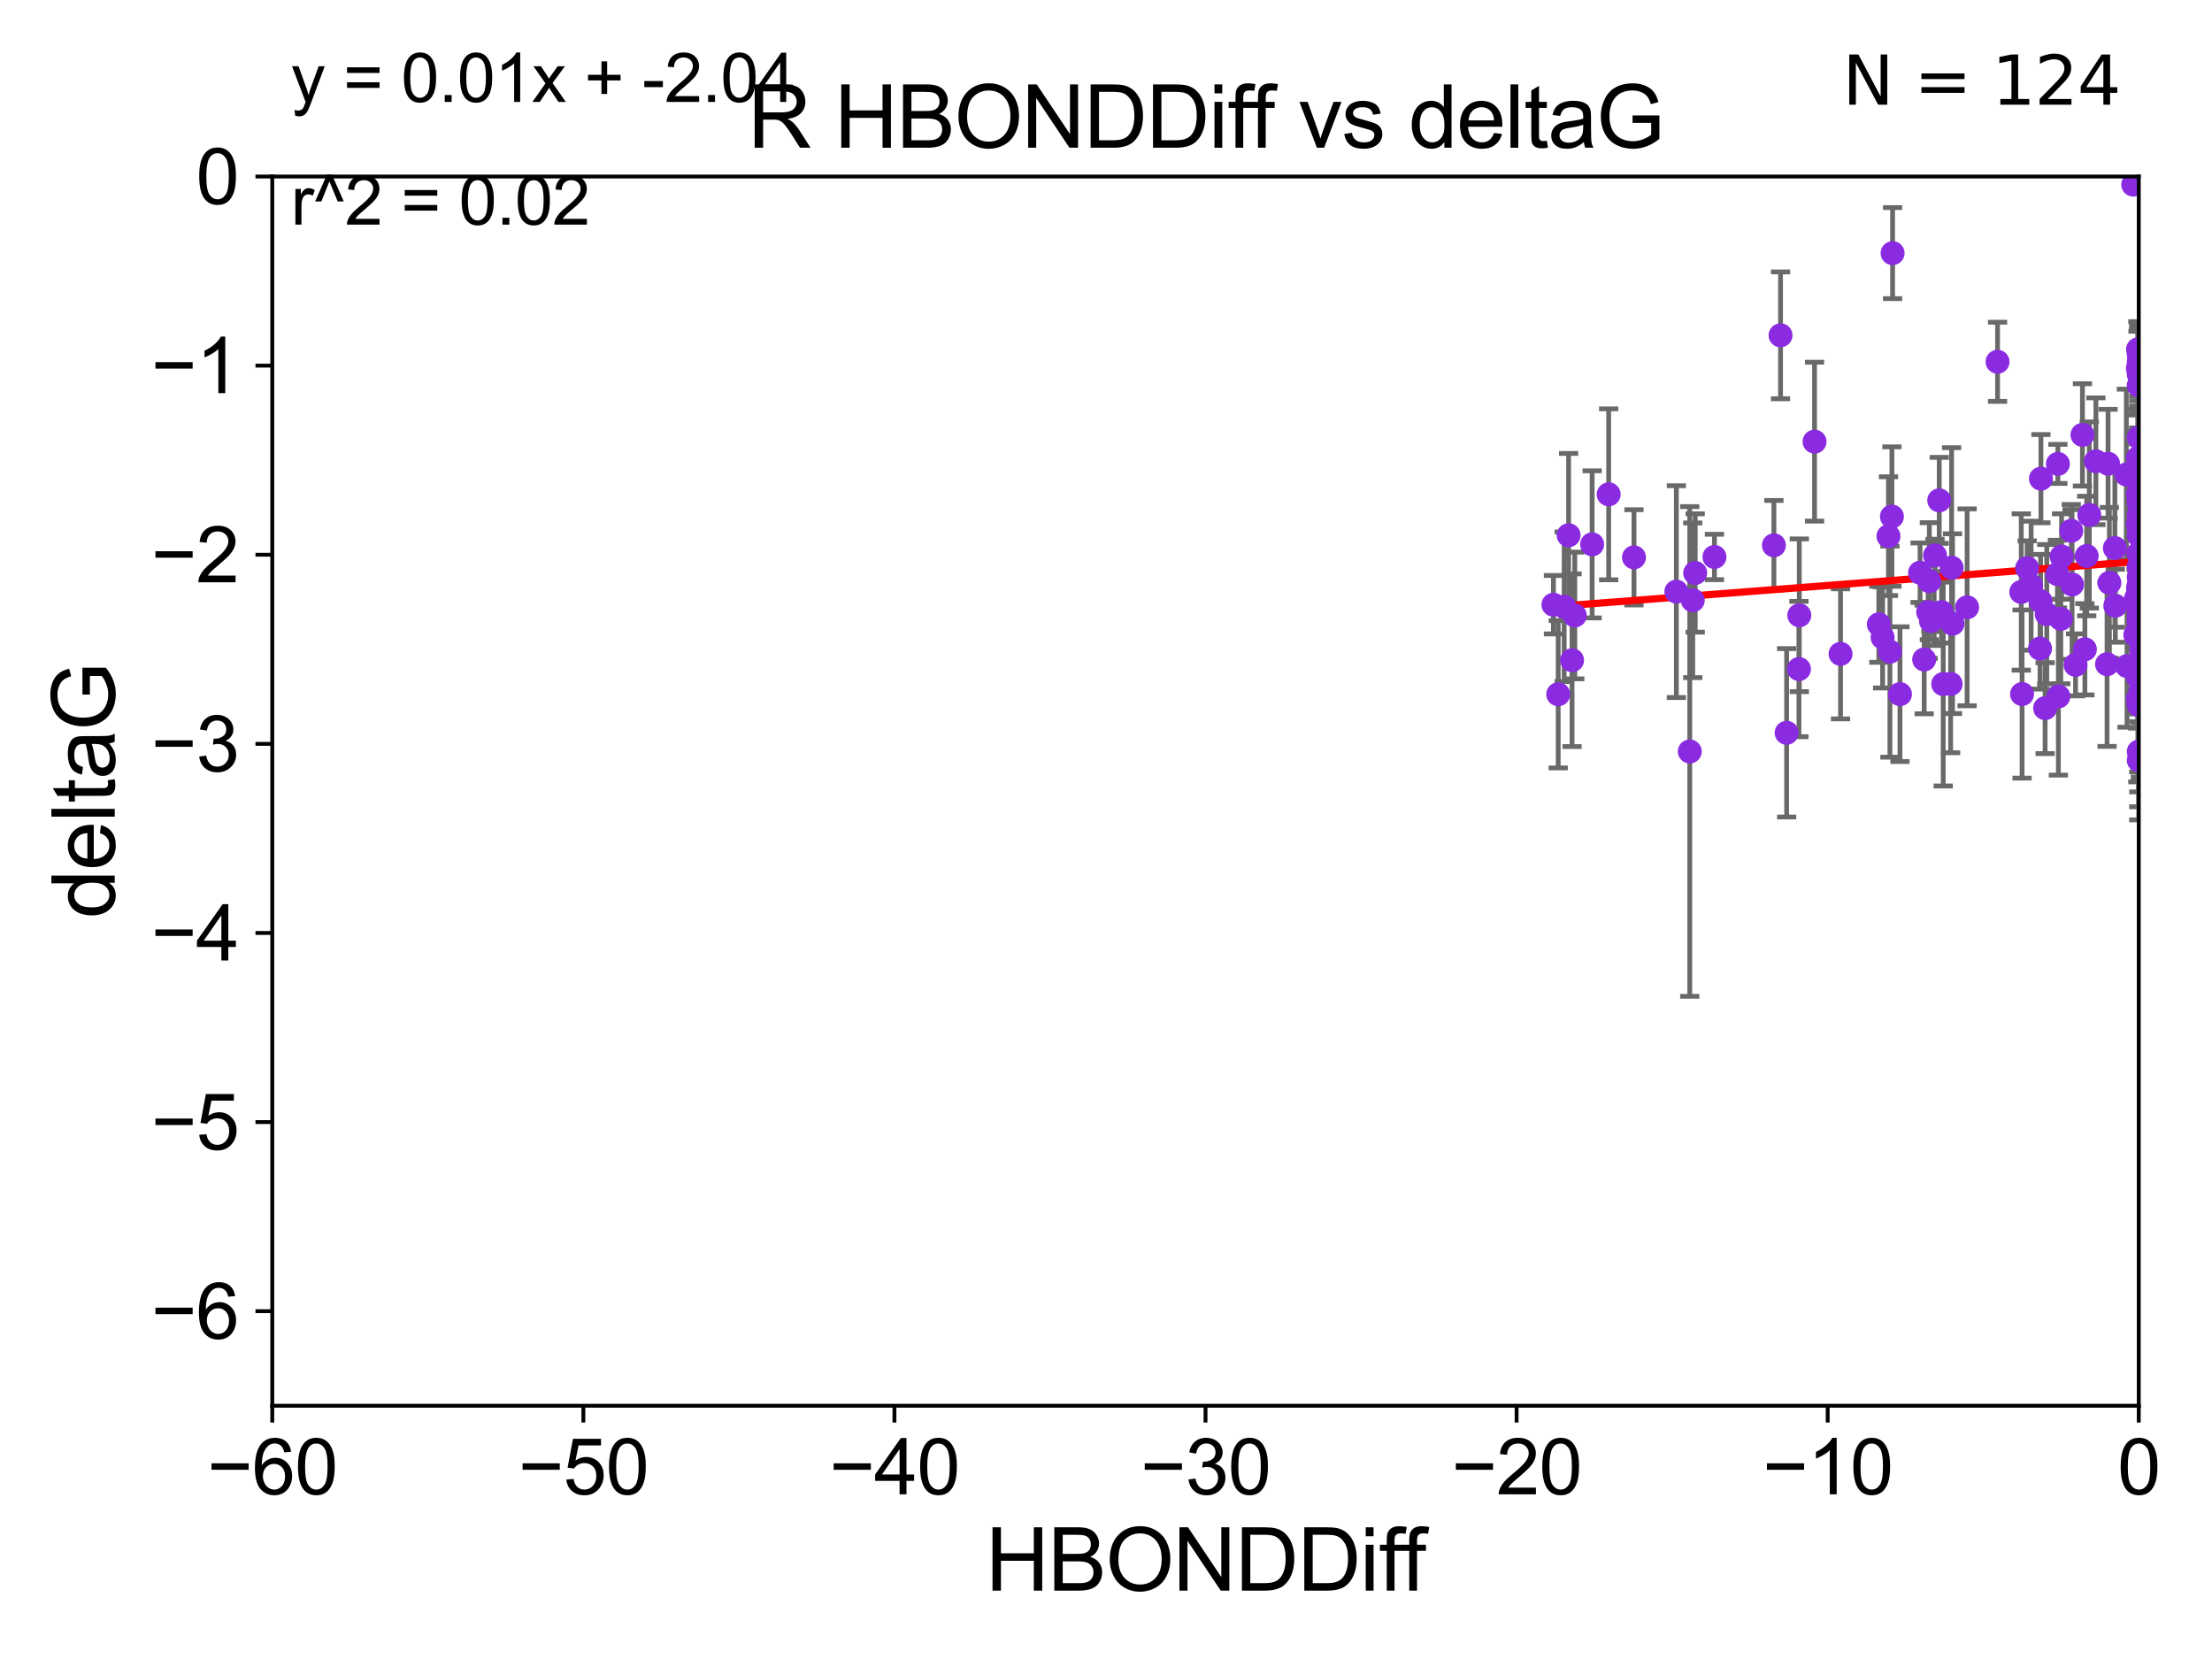 <?xml version="1.0" encoding="utf-8" standalone="no"?>
<!DOCTYPE svg PUBLIC "-//W3C//DTD SVG 1.1//EN"
  "http://www.w3.org/Graphics/SVG/1.1/DTD/svg11.dtd">
<svg xmlns:xlink="http://www.w3.org/1999/xlink" width="460.8pt" height="345.6pt" viewBox="0 0 460.8 345.6" xmlns="http://www.w3.org/2000/svg" version="1.1">
 <defs>
  <style type="text/css">*{stroke-linejoin: round; stroke-linecap: butt}</style>
 </defs>
 <g id="figure_1">
  <g id="patch_1">
   <path d="M 0 345.6 
L 460.8 345.6 
L 460.8 0 
L 0 0 
z
" style="fill: #ffffff"/>
  </g>
  <g id="axes_1">
   <g id="patch_2">
    <path d="M 56.72 292.84 
L 445.545 292.84 
L 445.545 36.775 
L 56.72 36.775 
z
" style="fill: #ffffff"/>
   </g>
   <g id="PathCollection_1">
    <defs>
     <path id="m0816bb6810" d="M 0 1.118 
C 0.297 1.118 0.581 1 0.791 0.791 
C 1 0.581 1.118 0.297 1.118 0 
C 1.118 -0.297 1 -0.581 0.791 -0.791 
C 0.581 -1 0.297 -1.118 0 -1.118 
C -0.297 -1.118 -0.581 -1 -0.791 -0.791 
C -1 -0.581 -1.118 -0.297 -1.118 0 
C -1.118 0.297 -1 0.581 -0.791 0.791 
C -0.581 1 -0.297 1.118 0 1.118 
z
" style="stroke: #8a2be2"/>
    </defs>
    <g clip-path="url(#pd3310450e7)">
     <use xlink:href="#m0816bb6810" x="401.669" y="127.501" style="fill: #8a2be2; stroke: #8a2be2"/>
     <use xlink:href="#m0816bb6810" x="349.216" y="123.245" style="fill: #8a2be2; stroke: #8a2be2"/>
     <use xlink:href="#m0816bb6810" x="323.611" y="125.975" style="fill: #8a2be2; stroke: #8a2be2"/>
     <use xlink:href="#m0816bb6810" x="372.19" y="152.655" style="fill: #8a2be2; stroke: #8a2be2"/>
     <use xlink:href="#m0816bb6810" x="325.846" y="126.398" style="fill: #8a2be2; stroke: #8a2be2"/>
     <use xlink:href="#m0816bb6810" x="445.545" y="128.471" style="fill: #8a2be2; stroke: #8a2be2"/>
     <use xlink:href="#m0816bb6810" x="326.772" y="111.497" style="fill: #8a2be2; stroke: #8a2be2"/>
     <use xlink:href="#m0816bb6810" x="445.545" y="100.602" style="fill: #8a2be2; stroke: #8a2be2"/>
     <use xlink:href="#m0816bb6810" x="369.538" y="113.595" style="fill: #8a2be2; stroke: #8a2be2"/>
     <use xlink:href="#m0816bb6810" x="394.262" y="52.73" style="fill: #8a2be2; stroke: #8a2be2"/>
     <use xlink:href="#m0816bb6810" x="331.673" y="113.401" style="fill: #8a2be2; stroke: #8a2be2"/>
     <use xlink:href="#m0816bb6810" x="422.293" y="118.351" style="fill: #8a2be2; stroke: #8a2be2"/>
     <use xlink:href="#m0816bb6810" x="431.647" y="121.763" style="fill: #8a2be2; stroke: #8a2be2"/>
     <use xlink:href="#m0816bb6810" x="328.057" y="128.219" style="fill: #8a2be2; stroke: #8a2be2"/>
     <use xlink:href="#m0816bb6810" x="406.553" y="118.266" style="fill: #8a2be2; stroke: #8a2be2"/>
     <use xlink:href="#m0816bb6810" x="357.153" y="116.025" style="fill: #8a2be2; stroke: #8a2be2"/>
     <use xlink:href="#m0816bb6810" x="439.426" y="121.412" style="fill: #8a2be2; stroke: #8a2be2"/>
     <use xlink:href="#m0816bb6810" x="423.119" y="122.008" style="fill: #8a2be2; stroke: #8a2be2"/>
     <use xlink:href="#m0816bb6810" x="393.704" y="135.753" style="fill: #8a2be2; stroke: #8a2be2"/>
     <use xlink:href="#m0816bb6810" x="425.164" y="99.713" style="fill: #8a2be2; stroke: #8a2be2"/>
     <use xlink:href="#m0816bb6810" x="445.545" y="123.415" style="fill: #8a2be2; stroke: #8a2be2"/>
     <use xlink:href="#m0816bb6810" x="374.757" y="139.374" style="fill: #8a2be2; stroke: #8a2be2"/>
     <use xlink:href="#m0816bb6810" x="445.545" y="104.75" style="fill: #8a2be2; stroke: #8a2be2"/>
     <use xlink:href="#m0816bb6810" x="440.66" y="126.184" style="fill: #8a2be2; stroke: #8a2be2"/>
     <use xlink:href="#m0816bb6810" x="403.979" y="104.236" style="fill: #8a2be2; stroke: #8a2be2"/>
     <use xlink:href="#m0816bb6810" x="340.387" y="116.104" style="fill: #8a2be2; stroke: #8a2be2"/>
     <use xlink:href="#m0816bb6810" x="434.32" y="135.259" style="fill: #8a2be2; stroke: #8a2be2"/>
     <use xlink:href="#m0816bb6810" x="466.302" y="127.125" style="fill: #8a2be2; stroke: #8a2be2"/>
     <use xlink:href="#m0816bb6810" x="445.355" y="131.612" style="fill: #8a2be2; stroke: #8a2be2"/>
     <use xlink:href="#m0816bb6810" x="352.634" y="125.046" style="fill: #8a2be2; stroke: #8a2be2"/>
     <use xlink:href="#m0816bb6810" x="421.064" y="123.323" style="fill: #8a2be2; stroke: #8a2be2"/>
     <use xlink:href="#m0816bb6810" x="402.921" y="127.795" style="fill: #8a2be2; stroke: #8a2be2"/>
     <use xlink:href="#m0816bb6810" x="448.413" y="135.821" style="fill: #8a2be2; stroke: #8a2be2"/>
     <use xlink:href="#m0816bb6810" x="425.089" y="125.231" style="fill: #8a2be2; stroke: #8a2be2"/>
     <use xlink:href="#m0816bb6810" x="445.001" y="124.599" style="fill: #8a2be2; stroke: #8a2be2"/>
     <use xlink:href="#m0816bb6810" x="445.545" y="118.056" style="fill: #8a2be2; stroke: #8a2be2"/>
     <use xlink:href="#m0816bb6810" x="429.306" y="128.924" style="fill: #8a2be2; stroke: #8a2be2"/>
     <use xlink:href="#m0816bb6810" x="445.386" y="122.55" style="fill: #8a2be2; stroke: #8a2be2"/>
     <use xlink:href="#m0816bb6810" x="404.807" y="142.501" style="fill: #8a2be2; stroke: #8a2be2"/>
     <use xlink:href="#m0816bb6810" x="378.006" y="92.003" style="fill: #8a2be2; stroke: #8a2be2"/>
     <use xlink:href="#m0816bb6810" x="445.387" y="102.895" style="fill: #8a2be2; stroke: #8a2be2"/>
     <use xlink:href="#m0816bb6810" x="442.957" y="98.84" style="fill: #8a2be2; stroke: #8a2be2"/>
     <use xlink:href="#m0816bb6810" x="324.602" y="144.628" style="fill: #8a2be2; stroke: #8a2be2"/>
     <use xlink:href="#m0816bb6810" x="428.693" y="96.64" style="fill: #8a2be2; stroke: #8a2be2"/>
     <use xlink:href="#m0816bb6810" x="352.009" y="156.543" style="fill: #8a2be2; stroke: #8a2be2"/>
     <use xlink:href="#m0816bb6810" x="445.386" y="95.384" style="fill: #8a2be2; stroke: #8a2be2"/>
     <use xlink:href="#m0816bb6810" x="383.42" y="136.213" style="fill: #8a2be2; stroke: #8a2be2"/>
     <use xlink:href="#m0816bb6810" x="399.984" y="119.305" style="fill: #8a2be2; stroke: #8a2be2"/>
     <use xlink:href="#m0816bb6810" x="445.545" y="158.386" style="fill: #8a2be2; stroke: #8a2be2"/>
     <use xlink:href="#m0816bb6810" x="406.353" y="142.471" style="fill: #8a2be2; stroke: #8a2be2"/>
     <use xlink:href="#m0816bb6810" x="445.545" y="75.449" style="fill: #8a2be2; stroke: #8a2be2"/>
     <use xlink:href="#m0816bb6810" x="394.124" y="107.61" style="fill: #8a2be2; stroke: #8a2be2"/>
     <use xlink:href="#m0816bb6810" x="421.233" y="144.581" style="fill: #8a2be2; stroke: #8a2be2"/>
     <use xlink:href="#m0816bb6810" x="429.468" y="115.93" style="fill: #8a2be2; stroke: #8a2be2"/>
     <use xlink:href="#m0816bb6810" x="446.056" y="138.61" style="fill: #8a2be2; stroke: #8a2be2"/>
     <use xlink:href="#m0816bb6810" x="462.317" y="109.33" style="fill: #8a2be2; stroke: #8a2be2"/>
     <use xlink:href="#m0816bb6810" x="374.827" y="128.177" style="fill: #8a2be2; stroke: #8a2be2"/>
     <use xlink:href="#m0816bb6810" x="446.055" y="135.474" style="fill: #8a2be2; stroke: #8a2be2"/>
     <use xlink:href="#m0816bb6810" x="444.82" y="132.28" style="fill: #8a2be2; stroke: #8a2be2"/>
     <use xlink:href="#m0816bb6810" x="403.105" y="115.7" style="fill: #8a2be2; stroke: #8a2be2"/>
     <use xlink:href="#m0816bb6810" x="426.377" y="127.947" style="fill: #8a2be2; stroke: #8a2be2"/>
     <use xlink:href="#m0816bb6810" x="402.256" y="129.378" style="fill: #8a2be2; stroke: #8a2be2"/>
     <use xlink:href="#m0816bb6810" x="444.39" y="38.457" style="fill: #8a2be2; stroke: #8a2be2"/>
     <use xlink:href="#m0816bb6810" x="456.451" y="130.661" style="fill: #8a2be2; stroke: #8a2be2"/>
     <use xlink:href="#m0816bb6810" x="370.918" y="69.854" style="fill: #8a2be2; stroke: #8a2be2"/>
     <use xlink:href="#m0816bb6810" x="395.8" y="144.606" style="fill: #8a2be2; stroke: #8a2be2"/>
     <use xlink:href="#m0816bb6810" x="392.184" y="132.782" style="fill: #8a2be2; stroke: #8a2be2"/>
     <use xlink:href="#m0816bb6810" x="433.815" y="90.596" style="fill: #8a2be2; stroke: #8a2be2"/>
     <use xlink:href="#m0816bb6810" x="445.926" y="138.415" style="fill: #8a2be2; stroke: #8a2be2"/>
     <use xlink:href="#m0816bb6810" x="445.465" y="115.326" style="fill: #8a2be2; stroke: #8a2be2"/>
     <use xlink:href="#m0816bb6810" x="428.605" y="119.589" style="fill: #8a2be2; stroke: #8a2be2"/>
     <use xlink:href="#m0816bb6810" x="490.806" y="92.167" style="fill: #8a2be2; stroke: #8a2be2"/>
     <use xlink:href="#m0816bb6810" x="401.921" y="121.069" style="fill: #8a2be2; stroke: #8a2be2"/>
     <use xlink:href="#m0816bb6810" x="440.565" y="114.174" style="fill: #8a2be2; stroke: #8a2be2"/>
     <use xlink:href="#m0816bb6810" x="445.545" y="129.44" style="fill: #8a2be2; stroke: #8a2be2"/>
     <use xlink:href="#m0816bb6810" x="445.545" y="80.289" style="fill: #8a2be2; stroke: #8a2be2"/>
     <use xlink:href="#m0816bb6810" x="426.035" y="147.524" style="fill: #8a2be2; stroke: #8a2be2"/>
     <use xlink:href="#m0816bb6810" x="432.372" y="138.504" style="fill: #8a2be2; stroke: #8a2be2"/>
     <use xlink:href="#m0816bb6810" x="445.545" y="107.309" style="fill: #8a2be2; stroke: #8a2be2"/>
     <use xlink:href="#m0816bb6810" x="445.545" y="77.963" style="fill: #8a2be2; stroke: #8a2be2"/>
     <use xlink:href="#m0816bb6810" x="406.746" y="129.922" style="fill: #8a2be2; stroke: #8a2be2"/>
     <use xlink:href="#m0816bb6810" x="438.938" y="138.365" style="fill: #8a2be2; stroke: #8a2be2"/>
     <use xlink:href="#m0816bb6810" x="445.545" y="98.796" style="fill: #8a2be2; stroke: #8a2be2"/>
     <use xlink:href="#m0816bb6810" x="445.354" y="109.248" style="fill: #8a2be2; stroke: #8a2be2"/>
     <use xlink:href="#m0816bb6810" x="445.386" y="72.771" style="fill: #8a2be2; stroke: #8a2be2"/>
     <use xlink:href="#m0816bb6810" x="445.545" y="146.239" style="fill: #8a2be2; stroke: #8a2be2"/>
     <use xlink:href="#m0816bb6810" x="445.892" y="143.937" style="fill: #8a2be2; stroke: #8a2be2"/>
     <use xlink:href="#m0816bb6810" x="353.14" y="119.359" style="fill: #8a2be2; stroke: #8a2be2"/>
     <use xlink:href="#m0816bb6810" x="435.239" y="107.279" style="fill: #8a2be2; stroke: #8a2be2"/>
     <use xlink:href="#m0816bb6810" x="445.545" y="73.879" style="fill: #8a2be2; stroke: #8a2be2"/>
     <use xlink:href="#m0816bb6810" x="445.354" y="76.727" style="fill: #8a2be2; stroke: #8a2be2"/>
     <use xlink:href="#m0816bb6810" x="431.487" y="110.57" style="fill: #8a2be2; stroke: #8a2be2"/>
     <use xlink:href="#m0816bb6810" x="439.149" y="96.604" style="fill: #8a2be2; stroke: #8a2be2"/>
     <use xlink:href="#m0816bb6810" x="443.1" y="138.755" style="fill: #8a2be2; stroke: #8a2be2"/>
     <use xlink:href="#m0816bb6810" x="434.701" y="115.83" style="fill: #8a2be2; stroke: #8a2be2"/>
     <use xlink:href="#m0816bb6810" x="428.797" y="145.08" style="fill: #8a2be2; stroke: #8a2be2"/>
     <use xlink:href="#m0816bb6810" x="445.545" y="127.148" style="fill: #8a2be2; stroke: #8a2be2"/>
     <use xlink:href="#m0816bb6810" x="404.464" y="127.515" style="fill: #8a2be2; stroke: #8a2be2"/>
     <use xlink:href="#m0816bb6810" x="335.115" y="102.978" style="fill: #8a2be2; stroke: #8a2be2"/>
     <use xlink:href="#m0816bb6810" x="445.545" y="146.886" style="fill: #8a2be2; stroke: #8a2be2"/>
     <use xlink:href="#m0816bb6810" x="391.395" y="130.058" style="fill: #8a2be2; stroke: #8a2be2"/>
     <use xlink:href="#m0816bb6810" x="409.787" y="126.518" style="fill: #8a2be2; stroke: #8a2be2"/>
     <use xlink:href="#m0816bb6810" x="445.545" y="111.535" style="fill: #8a2be2; stroke: #8a2be2"/>
     <use xlink:href="#m0816bb6810" x="445.545" y="120.149" style="fill: #8a2be2; stroke: #8a2be2"/>
     <use xlink:href="#m0816bb6810" x="436.613" y="96.091" style="fill: #8a2be2; stroke: #8a2be2"/>
     <use xlink:href="#m0816bb6810" x="446.054" y="115.153" style="fill: #8a2be2; stroke: #8a2be2"/>
     <use xlink:href="#m0816bb6810" x="327.488" y="137.538" style="fill: #8a2be2; stroke: #8a2be2"/>
     <use xlink:href="#m0816bb6810" x="416.127" y="75.367" style="fill: #8a2be2; stroke: #8a2be2"/>
     <use xlink:href="#m0816bb6810" x="445.8" y="132.224" style="fill: #8a2be2; stroke: #8a2be2"/>
     <use xlink:href="#m0816bb6810" x="445.545" y="131.616" style="fill: #8a2be2; stroke: #8a2be2"/>
     <use xlink:href="#m0816bb6810" x="445.545" y="91.155" style="fill: #8a2be2; stroke: #8a2be2"/>
     <use xlink:href="#m0816bb6810" x="445.545" y="121.763" style="fill: #8a2be2; stroke: #8a2be2"/>
     <use xlink:href="#m0816bb6810" x="424.975" y="135.111" style="fill: #8a2be2; stroke: #8a2be2"/>
     <use xlink:href="#m0816bb6810" x="445.545" y="131.262" style="fill: #8a2be2; stroke: #8a2be2"/>
     <use xlink:href="#m0816bb6810" x="445.545" y="98.973" style="fill: #8a2be2; stroke: #8a2be2"/>
     <use xlink:href="#m0816bb6810" x="445.545" y="156.571" style="fill: #8a2be2; stroke: #8a2be2"/>
     <use xlink:href="#m0816bb6810" x="393.404" y="111.691" style="fill: #8a2be2; stroke: #8a2be2"/>
     <use xlink:href="#m0816bb6810" x="445.354" y="141.006" style="fill: #8a2be2; stroke: #8a2be2"/>
     <use xlink:href="#m0816bb6810" x="445.98" y="129.925" style="fill: #8a2be2; stroke: #8a2be2"/>
     <use xlink:href="#m0816bb6810" x="445.545" y="104.057" style="fill: #8a2be2; stroke: #8a2be2"/>
     <use xlink:href="#m0816bb6810" x="445.545" y="100.104" style="fill: #8a2be2; stroke: #8a2be2"/>
     <use xlink:href="#m0816bb6810" x="445.354" y="145.607" style="fill: #8a2be2; stroke: #8a2be2"/>
     <use xlink:href="#m0816bb6810" x="400.842" y="137.382" style="fill: #8a2be2; stroke: #8a2be2"/>
     <use xlink:href="#m0816bb6810" x="466.164" y="114.737" style="fill: #8a2be2; stroke: #8a2be2"/>
    </g>
   </g>
   <g id="matplotlib.axis_1">
    <g id="xtick_1">
     <g id="line2d_1">
      <defs>
       <path id="mb922d1cd9f" d="M 0 0 
L 0 3.5 
" style="stroke: #000000; stroke-width: 0.8"/>
      </defs>
      <g>
       <use xlink:href="#mb922d1cd9f" x="56.72" y="292.84" style="stroke: #000000; stroke-width: 0.8"/>
      </g>
     </g>
     <g id="text_1">
      <!-- −60 -->
      <g transform="translate(43.15 311.293)scale(0.16 -0.16)">
       <defs>
        <path id="ArialMT-2212" d="M 3381 1997 
L 356 1997 
L 356 2522 
L 3381 2522 
L 3381 1997 
z
" transform="scale(0.016)"/>
        <path id="ArialMT-36" d="M 3184 3459 
L 2625 3416 
Q 2550 3747 2413 3897 
Q 2184 4138 1850 4138 
Q 1581 4138 1378 3988 
Q 1113 3794 959 3422 
Q 806 3050 800 2363 
Q 1003 2672 1297 2822 
Q 1591 2972 1913 2972 
Q 2475 2972 2870 2558 
Q 3266 2144 3266 1488 
Q 3266 1056 3080 686 
Q 2894 316 2569 119 
Q 2244 -78 1831 -78 
Q 1128 -78 684 439 
Q 241 956 241 2144 
Q 241 3472 731 4075 
Q 1159 4600 1884 4600 
Q 2425 4600 2770 4297 
Q 3116 3994 3184 3459 
z
M 888 1484 
Q 888 1194 1011 928 
Q 1134 663 1356 523 
Q 1578 384 1822 384 
Q 2178 384 2434 671 
Q 2691 959 2691 1453 
Q 2691 1928 2437 2201 
Q 2184 2475 1800 2475 
Q 1419 2475 1153 2201 
Q 888 1928 888 1484 
z
" transform="scale(0.016)"/>
        <path id="ArialMT-30" d="M 266 2259 
Q 266 3072 433 3567 
Q 600 4063 929 4331 
Q 1259 4600 1759 4600 
Q 2128 4600 2406 4451 
Q 2684 4303 2865 4023 
Q 3047 3744 3150 3342 
Q 3253 2941 3253 2259 
Q 3253 1453 3087 958 
Q 2922 463 2592 192 
Q 2263 -78 1759 -78 
Q 1097 -78 719 397 
Q 266 969 266 2259 
z
M 844 2259 
Q 844 1131 1108 757 
Q 1372 384 1759 384 
Q 2147 384 2411 759 
Q 2675 1134 2675 2259 
Q 2675 3391 2411 3762 
Q 2147 4134 1753 4134 
Q 1366 4134 1134 3806 
Q 844 3388 844 2259 
z
" transform="scale(0.016)"/>
       </defs>
       <use xlink:href="#ArialMT-2212"/>
       <use xlink:href="#ArialMT-36" x="58.398"/>
       <use xlink:href="#ArialMT-30" x="114.014"/>
      </g>
     </g>
    </g>
    <g id="xtick_2">
     <g id="line2d_2">
      <g>
       <use xlink:href="#mb922d1cd9f" x="121.524" y="292.84" style="stroke: #000000; stroke-width: 0.8"/>
      </g>
     </g>
     <g id="text_2">
      <!-- −50 -->
      <g transform="translate(107.954 311.293)scale(0.16 -0.16)">
       <defs>
        <path id="ArialMT-35" d="M 266 1200 
L 856 1250 
Q 922 819 1161 601 
Q 1400 384 1738 384 
Q 2144 384 2425 690 
Q 2706 997 2706 1503 
Q 2706 1984 2436 2262 
Q 2166 2541 1728 2541 
Q 1456 2541 1237 2417 
Q 1019 2294 894 2097 
L 366 2166 
L 809 4519 
L 3088 4519 
L 3088 3981 
L 1259 3981 
L 1013 2750 
Q 1425 3038 1878 3038 
Q 2478 3038 2890 2622 
Q 3303 2206 3303 1553 
Q 3303 931 2941 478 
Q 2500 -78 1738 -78 
Q 1113 -78 717 272 
Q 322 622 266 1200 
z
" transform="scale(0.016)"/>
       </defs>
       <use xlink:href="#ArialMT-2212"/>
       <use xlink:href="#ArialMT-35" x="58.398"/>
       <use xlink:href="#ArialMT-30" x="114.014"/>
      </g>
     </g>
    </g>
    <g id="xtick_3">
     <g id="line2d_3">
      <g>
       <use xlink:href="#mb922d1cd9f" x="186.328" y="292.84" style="stroke: #000000; stroke-width: 0.8"/>
      </g>
     </g>
     <g id="text_3">
      <!-- −40 -->
      <g transform="translate(172.758 311.293)scale(0.16 -0.16)">
       <defs>
        <path id="ArialMT-34" d="M 2069 0 
L 2069 1097 
L 81 1097 
L 81 1613 
L 2172 4581 
L 2631 4581 
L 2631 1613 
L 3250 1613 
L 3250 1097 
L 2631 1097 
L 2631 0 
L 2069 0 
z
M 2069 1613 
L 2069 3678 
L 634 1613 
L 2069 1613 
z
" transform="scale(0.016)"/>
       </defs>
       <use xlink:href="#ArialMT-2212"/>
       <use xlink:href="#ArialMT-34" x="58.398"/>
       <use xlink:href="#ArialMT-30" x="114.014"/>
      </g>
     </g>
    </g>
    <g id="xtick_4">
     <g id="line2d_4">
      <g>
       <use xlink:href="#mb922d1cd9f" x="251.132" y="292.84" style="stroke: #000000; stroke-width: 0.8"/>
      </g>
     </g>
     <g id="text_4">
      <!-- −30 -->
      <g transform="translate(237.562 311.293)scale(0.16 -0.16)">
       <defs>
        <path id="ArialMT-33" d="M 269 1209 
L 831 1284 
Q 928 806 1161 595 
Q 1394 384 1728 384 
Q 2125 384 2398 659 
Q 2672 934 2672 1341 
Q 2672 1728 2419 1979 
Q 2166 2231 1775 2231 
Q 1616 2231 1378 2169 
L 1441 2663 
Q 1497 2656 1531 2656 
Q 1891 2656 2178 2843 
Q 2466 3031 2466 3422 
Q 2466 3731 2256 3934 
Q 2047 4138 1716 4138 
Q 1388 4138 1169 3931 
Q 950 3725 888 3313 
L 325 3413 
Q 428 3978 793 4289 
Q 1159 4600 1703 4600 
Q 2078 4600 2393 4439 
Q 2709 4278 2876 4000 
Q 3044 3722 3044 3409 
Q 3044 3113 2884 2869 
Q 2725 2625 2413 2481 
Q 2819 2388 3044 2092 
Q 3269 1797 3269 1353 
Q 3269 753 2831 336 
Q 2394 -81 1725 -81 
Q 1122 -81 723 278 
Q 325 638 269 1209 
z
" transform="scale(0.016)"/>
       </defs>
       <use xlink:href="#ArialMT-2212"/>
       <use xlink:href="#ArialMT-33" x="58.398"/>
       <use xlink:href="#ArialMT-30" x="114.014"/>
      </g>
     </g>
    </g>
    <g id="xtick_5">
     <g id="line2d_5">
      <g>
       <use xlink:href="#mb922d1cd9f" x="315.937" y="292.84" style="stroke: #000000; stroke-width: 0.8"/>
      </g>
     </g>
     <g id="text_5">
      <!-- −20 -->
      <g transform="translate(302.367 311.293)scale(0.16 -0.16)">
       <defs>
        <path id="ArialMT-32" d="M 3222 541 
L 3222 0 
L 194 0 
Q 188 203 259 391 
Q 375 700 629 1000 
Q 884 1300 1366 1694 
Q 2113 2306 2375 2664 
Q 2638 3022 2638 3341 
Q 2638 3675 2398 3904 
Q 2159 4134 1775 4134 
Q 1369 4134 1125 3890 
Q 881 3647 878 3216 
L 300 3275 
Q 359 3922 746 4261 
Q 1134 4600 1788 4600 
Q 2447 4600 2831 4234 
Q 3216 3869 3216 3328 
Q 3216 3053 3103 2787 
Q 2991 2522 2730 2228 
Q 2469 1934 1863 1422 
Q 1356 997 1212 845 
Q 1069 694 975 541 
L 3222 541 
z
" transform="scale(0.016)"/>
       </defs>
       <use xlink:href="#ArialMT-2212"/>
       <use xlink:href="#ArialMT-32" x="58.398"/>
       <use xlink:href="#ArialMT-30" x="114.014"/>
      </g>
     </g>
    </g>
    <g id="xtick_6">
     <g id="line2d_6">
      <g>
       <use xlink:href="#mb922d1cd9f" x="380.741" y="292.84" style="stroke: #000000; stroke-width: 0.8"/>
      </g>
     </g>
     <g id="text_6">
      <!-- −10 -->
      <g transform="translate(367.171 311.293)scale(0.16 -0.16)">
       <defs>
        <path id="ArialMT-31" d="M 2384 0 
L 1822 0 
L 1822 3584 
Q 1619 3391 1289 3197 
Q 959 3003 697 2906 
L 697 3450 
Q 1169 3672 1522 3987 
Q 1875 4303 2022 4600 
L 2384 4600 
L 2384 0 
z
" transform="scale(0.016)"/>
       </defs>
       <use xlink:href="#ArialMT-2212"/>
       <use xlink:href="#ArialMT-31" x="58.398"/>
       <use xlink:href="#ArialMT-30" x="114.014"/>
      </g>
     </g>
    </g>
    <g id="xtick_7">
     <g id="line2d_7">
      <g>
       <use xlink:href="#mb922d1cd9f" x="445.545" y="292.84" style="stroke: #000000; stroke-width: 0.8"/>
      </g>
     </g>
     <g id="text_7">
      <!-- 0 -->
      <g transform="translate(441.096 311.293)scale(0.16 -0.16)">
       <use xlink:href="#ArialMT-30"/>
      </g>
     </g>
    </g>
    <g id="text_8">
     <!-- HBONDDiff -->
     <g transform="translate(205.287 331.357)scale(0.18 -0.18)">
      <defs>
       <path id="ArialMT-48" d="M 513 0 
L 513 4581 
L 1119 4581 
L 1119 2700 
L 3500 2700 
L 3500 4581 
L 4106 4581 
L 4106 0 
L 3500 0 
L 3500 2159 
L 1119 2159 
L 1119 0 
L 513 0 
z
" transform="scale(0.016)"/>
       <path id="ArialMT-42" d="M 469 0 
L 469 4581 
L 2188 4581 
Q 2713 4581 3030 4442 
Q 3347 4303 3526 4014 
Q 3706 3725 3706 3409 
Q 3706 3116 3547 2856 
Q 3388 2597 3066 2438 
Q 3481 2316 3704 2022 
Q 3928 1728 3928 1328 
Q 3928 1006 3792 729 
Q 3656 453 3456 303 
Q 3256 153 2954 76 
Q 2653 0 2216 0 
L 469 0 
z
M 1075 2656 
L 2066 2656 
Q 2469 2656 2644 2709 
Q 2875 2778 2992 2937 
Q 3109 3097 3109 3338 
Q 3109 3566 3000 3739 
Q 2891 3913 2687 3977 
Q 2484 4041 1991 4041 
L 1075 4041 
L 1075 2656 
z
M 1075 541 
L 2216 541 
Q 2509 541 2628 563 
Q 2838 600 2978 687 
Q 3119 775 3209 942 
Q 3300 1109 3300 1328 
Q 3300 1584 3169 1773 
Q 3038 1963 2805 2039 
Q 2572 2116 2134 2116 
L 1075 2116 
L 1075 541 
z
" transform="scale(0.016)"/>
       <path id="ArialMT-4f" d="M 309 2231 
Q 309 3372 921 4017 
Q 1534 4663 2503 4663 
Q 3138 4663 3647 4359 
Q 4156 4056 4423 3514 
Q 4691 2972 4691 2284 
Q 4691 1588 4409 1038 
Q 4128 488 3612 205 
Q 3097 -78 2500 -78 
Q 1853 -78 1343 234 
Q 834 547 571 1087 
Q 309 1628 309 2231 
z
M 934 2222 
Q 934 1394 1379 917 
Q 1825 441 2497 441 
Q 3181 441 3623 922 
Q 4066 1403 4066 2288 
Q 4066 2847 3877 3264 
Q 3688 3681 3323 3911 
Q 2959 4141 2506 4141 
Q 1863 4141 1398 3698 
Q 934 3256 934 2222 
z
" transform="scale(0.016)"/>
       <path id="ArialMT-4e" d="M 488 0 
L 488 4581 
L 1109 4581 
L 3516 984 
L 3516 4581 
L 4097 4581 
L 4097 0 
L 3475 0 
L 1069 3600 
L 1069 0 
L 488 0 
z
" transform="scale(0.016)"/>
       <path id="ArialMT-44" d="M 494 0 
L 494 4581 
L 2072 4581 
Q 2606 4581 2888 4516 
Q 3281 4425 3559 4188 
Q 3922 3881 4101 3404 
Q 4281 2928 4281 2316 
Q 4281 1794 4159 1391 
Q 4038 988 3847 723 
Q 3656 459 3429 307 
Q 3203 156 2883 78 
Q 2563 0 2147 0 
L 494 0 
z
M 1100 541 
L 2078 541 
Q 2531 541 2789 625 
Q 3047 709 3200 863 
Q 3416 1078 3536 1442 
Q 3656 1806 3656 2325 
Q 3656 3044 3420 3430 
Q 3184 3816 2847 3947 
Q 2603 4041 2063 4041 
L 1100 4041 
L 1100 541 
z
" transform="scale(0.016)"/>
       <path id="ArialMT-69" d="M 425 3934 
L 425 4581 
L 988 4581 
L 988 3934 
L 425 3934 
z
M 425 0 
L 425 3319 
L 988 3319 
L 988 0 
L 425 0 
z
" transform="scale(0.016)"/>
       <path id="ArialMT-66" d="M 556 0 
L 556 2881 
L 59 2881 
L 59 3319 
L 556 3319 
L 556 3672 
Q 556 4006 616 4169 
Q 697 4388 901 4523 
Q 1106 4659 1475 4659 
Q 1713 4659 2000 4603 
L 1916 4113 
Q 1741 4144 1584 4144 
Q 1328 4144 1222 4034 
Q 1116 3925 1116 3625 
L 1116 3319 
L 1763 3319 
L 1763 2881 
L 1116 2881 
L 1116 0 
L 556 0 
z
" transform="scale(0.016)"/>
      </defs>
      <use xlink:href="#ArialMT-48"/>
      <use xlink:href="#ArialMT-42" x="72.217"/>
      <use xlink:href="#ArialMT-4f" x="138.916"/>
      <use xlink:href="#ArialMT-4e" x="216.699"/>
      <use xlink:href="#ArialMT-44" x="288.916"/>
      <use xlink:href="#ArialMT-44" x="361.133"/>
      <use xlink:href="#ArialMT-69" x="433.35"/>
      <use xlink:href="#ArialMT-66" x="455.566"/>
      <use xlink:href="#ArialMT-66" x="481.6"/>
     </g>
    </g>
   </g>
   <g id="matplotlib.axis_2">
    <g id="ytick_1">
     <g id="line2d_8">
      <defs>
       <path id="m7282137639" d="M 0 0 
L -3.5 0 
" style="stroke: #000000; stroke-width: 0.8"/>
      </defs>
      <g>
       <use xlink:href="#m7282137639" x="56.72" y="273.143" style="stroke: #000000; stroke-width: 0.8"/>
      </g>
     </g>
     <g id="text_9">
      <!-- −6 -->
      <g transform="translate(31.477 278.869)scale(0.16 -0.16)">
       <use xlink:href="#ArialMT-2212"/>
       <use xlink:href="#ArialMT-36" x="58.398"/>
      </g>
     </g>
    </g>
    <g id="ytick_2">
     <g id="line2d_9">
      <g>
       <use xlink:href="#m7282137639" x="56.72" y="233.748" style="stroke: #000000; stroke-width: 0.8"/>
      </g>
     </g>
     <g id="text_10">
      <!-- −5 -->
      <g transform="translate(31.477 239.474)scale(0.16 -0.16)">
       <use xlink:href="#ArialMT-2212"/>
       <use xlink:href="#ArialMT-35" x="58.398"/>
      </g>
     </g>
    </g>
    <g id="ytick_3">
     <g id="line2d_10">
      <g>
       <use xlink:href="#m7282137639" x="56.72" y="194.353" style="stroke: #000000; stroke-width: 0.8"/>
      </g>
     </g>
     <g id="text_11">
      <!-- −4 -->
      <g transform="translate(31.477 200.08)scale(0.16 -0.16)">
       <use xlink:href="#ArialMT-2212"/>
       <use xlink:href="#ArialMT-34" x="58.398"/>
      </g>
     </g>
    </g>
    <g id="ytick_4">
     <g id="line2d_11">
      <g>
       <use xlink:href="#m7282137639" x="56.72" y="154.959" style="stroke: #000000; stroke-width: 0.8"/>
      </g>
     </g>
     <g id="text_12">
      <!-- −3 -->
      <g transform="translate(31.477 160.685)scale(0.16 -0.16)">
       <use xlink:href="#ArialMT-2212"/>
       <use xlink:href="#ArialMT-33" x="58.398"/>
      </g>
     </g>
    </g>
    <g id="ytick_5">
     <g id="line2d_12">
      <g>
       <use xlink:href="#m7282137639" x="56.72" y="115.564" style="stroke: #000000; stroke-width: 0.8"/>
      </g>
     </g>
     <g id="text_13">
      <!-- −2 -->
      <g transform="translate(31.477 121.29)scale(0.16 -0.16)">
       <use xlink:href="#ArialMT-2212"/>
       <use xlink:href="#ArialMT-32" x="58.398"/>
      </g>
     </g>
    </g>
    <g id="ytick_6">
     <g id="line2d_13">
      <g>
       <use xlink:href="#m7282137639" x="56.72" y="76.17" style="stroke: #000000; stroke-width: 0.8"/>
      </g>
     </g>
     <g id="text_14">
      <!-- −1 -->
      <g transform="translate(31.477 81.896)scale(0.16 -0.16)">
       <use xlink:href="#ArialMT-2212"/>
       <use xlink:href="#ArialMT-31" x="58.398"/>
      </g>
     </g>
    </g>
    <g id="ytick_7">
     <g id="line2d_14">
      <g>
       <use xlink:href="#m7282137639" x="56.72" y="36.775" style="stroke: #000000; stroke-width: 0.8"/>
      </g>
     </g>
     <g id="text_15">
      <!-- 0 -->
      <g transform="translate(40.822 42.501)scale(0.16 -0.16)">
       <use xlink:href="#ArialMT-30"/>
      </g>
     </g>
    </g>
    <g id="text_16">
     <!-- deltaG -->
     <g transform="translate(23.9 191.322)rotate(-90)scale(0.18 -0.18)">
      <defs>
       <path id="ArialMT-64" d="M 2575 0 
L 2575 419 
Q 2259 -75 1647 -75 
Q 1250 -75 917 144 
Q 584 363 401 755 
Q 219 1147 219 1656 
Q 219 2153 384 2558 
Q 550 2963 881 3178 
Q 1213 3394 1622 3394 
Q 1922 3394 2156 3267 
Q 2391 3141 2538 2938 
L 2538 4581 
L 3097 4581 
L 3097 0 
L 2575 0 
z
M 797 1656 
Q 797 1019 1065 703 
Q 1334 388 1700 388 
Q 2069 388 2326 689 
Q 2584 991 2584 1609 
Q 2584 2291 2321 2609 
Q 2059 2928 1675 2928 
Q 1300 2928 1048 2622 
Q 797 2316 797 1656 
z
" transform="scale(0.016)"/>
       <path id="ArialMT-65" d="M 2694 1069 
L 3275 997 
Q 3138 488 2766 206 
Q 2394 -75 1816 -75 
Q 1088 -75 661 373 
Q 234 822 234 1631 
Q 234 2469 665 2931 
Q 1097 3394 1784 3394 
Q 2450 3394 2872 2941 
Q 3294 2488 3294 1666 
Q 3294 1616 3291 1516 
L 816 1516 
Q 847 969 1125 678 
Q 1403 388 1819 388 
Q 2128 388 2347 550 
Q 2566 713 2694 1069 
z
M 847 1978 
L 2700 1978 
Q 2663 2397 2488 2606 
Q 2219 2931 1791 2931 
Q 1403 2931 1139 2672 
Q 875 2413 847 1978 
z
" transform="scale(0.016)"/>
       <path id="ArialMT-6c" d="M 409 0 
L 409 4581 
L 972 4581 
L 972 0 
L 409 0 
z
" transform="scale(0.016)"/>
       <path id="ArialMT-74" d="M 1650 503 
L 1731 6 
Q 1494 -44 1306 -44 
Q 1000 -44 831 53 
Q 663 150 594 308 
Q 525 466 525 972 
L 525 2881 
L 113 2881 
L 113 3319 
L 525 3319 
L 525 4141 
L 1084 4478 
L 1084 3319 
L 1650 3319 
L 1650 2881 
L 1084 2881 
L 1084 941 
Q 1084 700 1114 631 
Q 1144 563 1211 522 
Q 1278 481 1403 481 
Q 1497 481 1650 503 
z
" transform="scale(0.016)"/>
       <path id="ArialMT-61" d="M 2588 409 
Q 2275 144 1986 34 
Q 1697 -75 1366 -75 
Q 819 -75 525 192 
Q 231 459 231 875 
Q 231 1119 342 1320 
Q 453 1522 633 1644 
Q 813 1766 1038 1828 
Q 1203 1872 1538 1913 
Q 2219 1994 2541 2106 
Q 2544 2222 2544 2253 
Q 2544 2597 2384 2738 
Q 2169 2928 1744 2928 
Q 1347 2928 1158 2789 
Q 969 2650 878 2297 
L 328 2372 
Q 403 2725 575 2942 
Q 747 3159 1072 3276 
Q 1397 3394 1825 3394 
Q 2250 3394 2515 3294 
Q 2781 3194 2906 3042 
Q 3031 2891 3081 2659 
Q 3109 2516 3109 2141 
L 3109 1391 
Q 3109 606 3145 398 
Q 3181 191 3288 0 
L 2700 0 
Q 2613 175 2588 409 
z
M 2541 1666 
Q 2234 1541 1622 1453 
Q 1275 1403 1131 1340 
Q 988 1278 909 1158 
Q 831 1038 831 891 
Q 831 666 1001 516 
Q 1172 366 1500 366 
Q 1825 366 2078 508 
Q 2331 650 2450 897 
Q 2541 1088 2541 1459 
L 2541 1666 
z
" transform="scale(0.016)"/>
       <path id="ArialMT-47" d="M 2638 1797 
L 2638 2334 
L 4578 2338 
L 4578 638 
Q 4131 281 3656 101 
Q 3181 -78 2681 -78 
Q 2006 -78 1454 211 
Q 903 500 622 1047 
Q 341 1594 341 2269 
Q 341 2938 620 3517 
Q 900 4097 1425 4378 
Q 1950 4659 2634 4659 
Q 3131 4659 3532 4498 
Q 3934 4338 4162 4050 
Q 4391 3763 4509 3300 
L 3963 3150 
Q 3859 3500 3706 3700 
Q 3553 3900 3268 4020 
Q 2984 4141 2638 4141 
Q 2222 4141 1919 4014 
Q 1616 3888 1430 3681 
Q 1244 3475 1141 3228 
Q 966 2803 966 2306 
Q 966 1694 1177 1281 
Q 1388 869 1791 669 
Q 2194 469 2647 469 
Q 3041 469 3416 620 
Q 3791 772 3984 944 
L 3984 1797 
L 2638 1797 
z
" transform="scale(0.016)"/>
      </defs>
      <use xlink:href="#ArialMT-64"/>
      <use xlink:href="#ArialMT-65" x="55.615"/>
      <use xlink:href="#ArialMT-6c" x="111.23"/>
      <use xlink:href="#ArialMT-74" x="133.447"/>
      <use xlink:href="#ArialMT-61" x="161.23"/>
      <use xlink:href="#ArialMT-47" x="216.846"/>
     </g>
    </g>
   </g>
   <g id="LineCollection_1">
    <path d="M 401.669 137.158 
L 401.669 117.843 
" clip-path="url(#pd3310450e7)" style="fill: none; stroke: #696969"/>
    <path d="M 349.216 145.305 
L 349.216 101.185 
" clip-path="url(#pd3310450e7)" style="fill: none; stroke: #696969"/>
    <path d="M 323.611 132.06 
L 323.611 119.889 
" clip-path="url(#pd3310450e7)" style="fill: none; stroke: #696969"/>
    <path d="M 372.19 170.192 
L 372.19 135.118 
" clip-path="url(#pd3310450e7)" style="fill: none; stroke: #696969"/>
    <path d="M 325.846 141.975 
L 325.846 110.82 
" clip-path="url(#pd3310450e7)" style="fill: none; stroke: #696969"/>
    <path d="M 445.545 170.789 
L 445.545 86.153 
" clip-path="url(#pd3310450e7)" style="fill: none; stroke: #696969"/>
    <path d="M 326.772 128.53 
L 326.772 94.464 
" clip-path="url(#pd3310450e7)" style="fill: none; stroke: #696969"/>
    <path d="M 445.545 108.703 
L 445.545 92.501 
" clip-path="url(#pd3310450e7)" style="fill: none; stroke: #696969"/>
    <path d="M 369.538 122.933 
L 369.538 104.257 
" clip-path="url(#pd3310450e7)" style="fill: none; stroke: #696969"/>
    <path d="M 394.262 62.211 
L 394.262 43.25 
" clip-path="url(#pd3310450e7)" style="fill: none; stroke: #696969"/>
    <path d="M 331.673 128.721 
L 331.673 98.08 
" clip-path="url(#pd3310450e7)" style="fill: none; stroke: #696969"/>
    <path d="M 422.293 124.042 
L 422.293 112.66 
" clip-path="url(#pd3310450e7)" style="fill: none; stroke: #696969"/>
    <path d="M 431.647 137.369 
L 431.647 106.157 
" clip-path="url(#pd3310450e7)" style="fill: none; stroke: #696969"/>
    <path d="M 328.057 141.42 
L 328.057 115.017 
" clip-path="url(#pd3310450e7)" style="fill: none; stroke: #696969"/>
    <path d="M 406.553 143.271 
L 406.553 93.262 
" clip-path="url(#pd3310450e7)" style="fill: none; stroke: #696969"/>
    <path d="M 357.153 120.753 
L 357.153 111.297 
" clip-path="url(#pd3310450e7)" style="fill: none; stroke: #696969"/>
    <path d="M 439.426 137.116 
L 439.426 105.707 
" clip-path="url(#pd3310450e7)" style="fill: none; stroke: #696969"/>
    <path d="M 423.119 135.442 
L 423.119 108.573 
" clip-path="url(#pd3310450e7)" style="fill: none; stroke: #696969"/>
    <path d="M 393.704 157.736 
L 393.704 113.769 
" clip-path="url(#pd3310450e7)" style="fill: none; stroke: #696969"/>
    <path d="M 425.164 108.906 
L 425.164 90.521 
" clip-path="url(#pd3310450e7)" style="fill: none; stroke: #696969"/>
    <path d="M 445.545 138.289 
L 445.545 108.541 
" clip-path="url(#pd3310450e7)" style="fill: none; stroke: #696969"/>
    <path d="M 374.757 153.466 
L 374.757 125.283 
" clip-path="url(#pd3310450e7)" style="fill: none; stroke: #696969"/>
    <path d="M 445.545 107.858 
L 445.545 101.641 
" clip-path="url(#pd3310450e7)" style="fill: none; stroke: #696969"/>
    <path d="M 440.66 133.789 
L 440.66 118.579 
" clip-path="url(#pd3310450e7)" style="fill: none; stroke: #696969"/>
    <path d="M 403.979 113.191 
L 403.979 95.281 
" clip-path="url(#pd3310450e7)" style="fill: none; stroke: #696969"/>
    <path d="M 340.387 126.024 
L 340.387 106.184 
" clip-path="url(#pd3310450e7)" style="fill: none; stroke: #696969"/>
    <path d="M 434.32 144.765 
L 434.32 125.752 
" clip-path="url(#pd3310450e7)" style="fill: none; stroke: #696969"/>
    <path clip-path="url(#pd3310450e7)" style="fill: none; stroke: #696969"/>
    <path d="M 445.355 147.417 
L 445.355 115.806 
" clip-path="url(#pd3310450e7)" style="fill: none; stroke: #696969"/>
    <path d="M 352.634 141.155 
L 352.634 108.937 
" clip-path="url(#pd3310450e7)" style="fill: none; stroke: #696969"/>
    <path d="M 421.064 139.605 
L 421.064 107.041 
" clip-path="url(#pd3310450e7)" style="fill: none; stroke: #696969"/>
    <path d="M 402.921 134.455 
L 402.921 121.134 
" clip-path="url(#pd3310450e7)" style="fill: none; stroke: #696969"/>
    <path d="M 448.413 145.785 
L 448.413 125.857 
" clip-path="url(#pd3310450e7)" style="fill: none; stroke: #696969"/>
    <path d="M 425.089 134.974 
L 425.089 115.488 
" clip-path="url(#pd3310450e7)" style="fill: none; stroke: #696969"/>
    <path d="M 445.001 130.516 
L 445.001 118.683 
" clip-path="url(#pd3310450e7)" style="fill: none; stroke: #696969"/>
    <path d="M 445.545 119.611 
L 445.545 116.502 
" clip-path="url(#pd3310450e7)" style="fill: none; stroke: #696969"/>
    <path d="M 429.306 142.44 
L 429.306 115.408 
" clip-path="url(#pd3310450e7)" style="fill: none; stroke: #696969"/>
    <path d="M 445.386 144.037 
L 445.386 101.064 
" clip-path="url(#pd3310450e7)" style="fill: none; stroke: #696969"/>
    <path d="M 404.807 163.736 
L 404.807 121.267 
" clip-path="url(#pd3310450e7)" style="fill: none; stroke: #696969"/>
    <path d="M 378.006 108.553 
L 378.006 75.452 
" clip-path="url(#pd3310450e7)" style="fill: none; stroke: #696969"/>
    <path d="M 445.387 116.07 
L 445.387 89.719 
" clip-path="url(#pd3310450e7)" style="fill: none; stroke: #696969"/>
    <path d="M 442.957 116.61 
L 442.957 81.07 
" clip-path="url(#pd3310450e7)" style="fill: none; stroke: #696969"/>
    <path d="M 324.602 159.969 
L 324.602 129.286 
" clip-path="url(#pd3310450e7)" style="fill: none; stroke: #696969"/>
    <path d="M 428.693 100.704 
L 428.693 92.575 
" clip-path="url(#pd3310450e7)" style="fill: none; stroke: #696969"/>
    <path d="M 352.009 207.549 
L 352.009 105.537 
" clip-path="url(#pd3310450e7)" style="fill: none; stroke: #696969"/>
    <path d="M 445.386 105.512 
L 445.386 85.256 
" clip-path="url(#pd3310450e7)" style="fill: none; stroke: #696969"/>
    <path d="M 383.42 149.758 
L 383.42 122.668 
" clip-path="url(#pd3310450e7)" style="fill: none; stroke: #696969"/>
    <path d="M 399.984 125.499 
L 399.984 113.11 
" clip-path="url(#pd3310450e7)" style="fill: none; stroke: #696969"/>
    <path d="M 445.545 168.063 
L 445.545 148.708 
" clip-path="url(#pd3310450e7)" style="fill: none; stroke: #696969"/>
    <path d="M 406.353 156.814 
L 406.353 128.128 
" clip-path="url(#pd3310450e7)" style="fill: none; stroke: #696969"/>
    <path d="M 445.545 82.51 
L 445.545 68.388 
" clip-path="url(#pd3310450e7)" style="fill: none; stroke: #696969"/>
    <path d="M 394.124 122.134 
L 394.124 93.085 
" clip-path="url(#pd3310450e7)" style="fill: none; stroke: #696969"/>
    <path d="M 421.233 162.097 
L 421.233 127.065 
" clip-path="url(#pd3310450e7)" style="fill: none; stroke: #696969"/>
    <path d="M 429.468 124.826 
L 429.468 107.035 
" clip-path="url(#pd3310450e7)" style="fill: none; stroke: #696969"/>
    <path d="M 446.056 143.811 
L 446.056 133.41 
" clip-path="url(#pd3310450e7)" style="fill: none; stroke: #696969"/>
    <path clip-path="url(#pd3310450e7)" style="fill: none; stroke: #696969"/>
    <path d="M 374.827 144.082 
L 374.827 112.273 
" clip-path="url(#pd3310450e7)" style="fill: none; stroke: #696969"/>
    <path d="M 446.055 145.592 
L 446.055 125.355 
" clip-path="url(#pd3310450e7)" style="fill: none; stroke: #696969"/>
    <path d="M 444.82 133.489 
L 444.82 131.071 
" clip-path="url(#pd3310450e7)" style="fill: none; stroke: #696969"/>
    <path d="M 403.105 119.063 
L 403.105 112.336 
" clip-path="url(#pd3310450e7)" style="fill: none; stroke: #696969"/>
    <path d="M 426.377 142.455 
L 426.377 113.438 
" clip-path="url(#pd3310450e7)" style="fill: none; stroke: #696969"/>
    <path d="M 402.256 131.544 
L 402.256 127.212 
" clip-path="url(#pd3310450e7)" style="fill: none; stroke: #696969"/>
    <path d="M 444.39 38.658 
L 444.39 38.256 
" clip-path="url(#pd3310450e7)" style="fill: none; stroke: #696969"/>
    <path d="M 456.451 137.348 
L 456.451 123.974 
" clip-path="url(#pd3310450e7)" style="fill: none; stroke: #696969"/>
    <path d="M 370.918 83.067 
L 370.918 56.641 
" clip-path="url(#pd3310450e7)" style="fill: none; stroke: #696969"/>
    <path d="M 395.8 158.641 
L 395.8 130.571 
" clip-path="url(#pd3310450e7)" style="fill: none; stroke: #696969"/>
    <path d="M 392.184 143.315 
L 392.184 122.25 
" clip-path="url(#pd3310450e7)" style="fill: none; stroke: #696969"/>
    <path d="M 433.815 101.254 
L 433.815 79.939 
" clip-path="url(#pd3310450e7)" style="fill: none; stroke: #696969"/>
    <path d="M 445.926 150.434 
L 445.926 126.395 
" clip-path="url(#pd3310450e7)" style="fill: none; stroke: #696969"/>
    <path d="M 445.465 134.381 
L 445.465 96.272 
" clip-path="url(#pd3310450e7)" style="fill: none; stroke: #696969"/>
    <path d="M 428.605 126.639 
L 428.605 112.539 
" clip-path="url(#pd3310450e7)" style="fill: none; stroke: #696969"/>
    <path clip-path="url(#pd3310450e7)" style="fill: none; stroke: #696969"/>
    <path d="M 401.921 133.256 
L 401.921 108.882 
" clip-path="url(#pd3310450e7)" style="fill: none; stroke: #696969"/>
    <path d="M 440.565 130.664 
L 440.565 97.684 
" clip-path="url(#pd3310450e7)" style="fill: none; stroke: #696969"/>
    <path d="M 445.545 144.308 
L 445.545 114.573 
" clip-path="url(#pd3310450e7)" style="fill: none; stroke: #696969"/>
    <path d="M 445.545 84.599 
L 445.545 75.979 
" clip-path="url(#pd3310450e7)" style="fill: none; stroke: #696969"/>
    <path d="M 426.035 156.991 
L 426.035 138.057 
" clip-path="url(#pd3310450e7)" style="fill: none; stroke: #696969"/>
    <path d="M 432.372 144.96 
L 432.372 132.048 
" clip-path="url(#pd3310450e7)" style="fill: none; stroke: #696969"/>
    <path d="M 445.545 116.724 
L 445.545 97.893 
" clip-path="url(#pd3310450e7)" style="fill: none; stroke: #696969"/>
    <path d="M 445.545 78.83 
L 445.545 77.096 
" clip-path="url(#pd3310450e7)" style="fill: none; stroke: #696969"/>
    <path d="M 406.746 148.639 
L 406.746 111.204 
" clip-path="url(#pd3310450e7)" style="fill: none; stroke: #696969"/>
    <path d="M 438.938 155.483 
L 438.938 121.246 
" clip-path="url(#pd3310450e7)" style="fill: none; stroke: #696969"/>
    <path d="M 445.545 100.383 
L 445.545 97.209 
" clip-path="url(#pd3310450e7)" style="fill: none; stroke: #696969"/>
    <path d="M 445.354 137.494 
L 445.354 81.003 
" clip-path="url(#pd3310450e7)" style="fill: none; stroke: #696969"/>
    <path d="M 445.386 76.537 
L 445.386 69.005 
" clip-path="url(#pd3310450e7)" style="fill: none; stroke: #696969"/>
    <path d="M 445.545 150.339 
L 445.545 142.139 
" clip-path="url(#pd3310450e7)" style="fill: none; stroke: #696969"/>
    <path d="M 445.892 161.893 
L 445.892 125.981 
" clip-path="url(#pd3310450e7)" style="fill: none; stroke: #696969"/>
    <path d="M 353.14 131.687 
L 353.14 107.032 
" clip-path="url(#pd3310450e7)" style="fill: none; stroke: #696969"/>
    <path d="M 435.239 126.672 
L 435.239 87.886 
" clip-path="url(#pd3310450e7)" style="fill: none; stroke: #696969"/>
    <path d="M 445.545 79.928 
L 445.545 67.829 
" clip-path="url(#pd3310450e7)" style="fill: none; stroke: #696969"/>
    <path d="M 445.354 86.456 
L 445.354 66.997 
" clip-path="url(#pd3310450e7)" style="fill: none; stroke: #696969"/>
    <path d="M 431.487 116.042 
L 431.487 105.098 
" clip-path="url(#pd3310450e7)" style="fill: none; stroke: #696969"/>
    <path d="M 439.149 107.932 
L 439.149 85.276 
" clip-path="url(#pd3310450e7)" style="fill: none; stroke: #696969"/>
    <path d="M 443.1 151.495 
L 443.1 126.015 
" clip-path="url(#pd3310450e7)" style="fill: none; stroke: #696969"/>
    <path d="M 434.701 128.279 
L 434.701 103.381 
" clip-path="url(#pd3310450e7)" style="fill: none; stroke: #696969"/>
    <path d="M 428.797 161.472 
L 428.797 128.688 
" clip-path="url(#pd3310450e7)" style="fill: none; stroke: #696969"/>
    <path d="M 445.545 133.637 
L 445.545 120.66 
" clip-path="url(#pd3310450e7)" style="fill: none; stroke: #696969"/>
    <path d="M 404.464 133.942 
L 404.464 121.089 
" clip-path="url(#pd3310450e7)" style="fill: none; stroke: #696969"/>
    <path d="M 335.115 120.784 
L 335.115 85.172 
" clip-path="url(#pd3310450e7)" style="fill: none; stroke: #696969"/>
    <path d="M 445.545 160.802 
L 445.545 132.971 
" clip-path="url(#pd3310450e7)" style="fill: none; stroke: #696969"/>
    <path d="M 391.395 137.977 
L 391.395 122.139 
" clip-path="url(#pd3310450e7)" style="fill: none; stroke: #696969"/>
    <path d="M 409.787 147.024 
L 409.787 106.012 
" clip-path="url(#pd3310450e7)" style="fill: none; stroke: #696969"/>
    <path d="M 445.545 124.598 
L 445.545 98.471 
" clip-path="url(#pd3310450e7)" style="fill: none; stroke: #696969"/>
    <path d="M 445.545 132.024 
L 445.545 108.274 
" clip-path="url(#pd3310450e7)" style="fill: none; stroke: #696969"/>
    <path d="M 436.613 109.293 
L 436.613 82.889 
" clip-path="url(#pd3310450e7)" style="fill: none; stroke: #696969"/>
    <path d="M 446.054 120.786 
L 446.054 109.521 
" clip-path="url(#pd3310450e7)" style="fill: none; stroke: #696969"/>
    <path d="M 327.488 155.519 
L 327.488 119.557 
" clip-path="url(#pd3310450e7)" style="fill: none; stroke: #696969"/>
    <path d="M 416.127 83.616 
L 416.127 67.119 
" clip-path="url(#pd3310450e7)" style="fill: none; stroke: #696969"/>
    <path d="M 445.8 142.154 
L 445.8 122.294 
" clip-path="url(#pd3310450e7)" style="fill: none; stroke: #696969"/>
    <path d="M 445.545 140.631 
L 445.545 122.6 
" clip-path="url(#pd3310450e7)" style="fill: none; stroke: #696969"/>
    <path d="M 445.545 106.993 
L 445.545 75.317 
" clip-path="url(#pd3310450e7)" style="fill: none; stroke: #696969"/>
    <path d="M 445.545 134.925 
L 445.545 108.6 
" clip-path="url(#pd3310450e7)" style="fill: none; stroke: #696969"/>
    <path d="M 424.975 143.553 
L 424.975 126.67 
" clip-path="url(#pd3310450e7)" style="fill: none; stroke: #696969"/>
    <path d="M 445.545 135.285 
L 445.545 127.24 
" clip-path="url(#pd3310450e7)" style="fill: none; stroke: #696969"/>
    <path d="M 445.545 114.455 
L 445.545 83.492 
" clip-path="url(#pd3310450e7)" style="fill: none; stroke: #696969"/>
    <path d="M 445.545 164.957 
L 445.545 148.185 
" clip-path="url(#pd3310450e7)" style="fill: none; stroke: #696969"/>
    <path d="M 393.404 124.061 
L 393.404 99.32 
" clip-path="url(#pd3310450e7)" style="fill: none; stroke: #696969"/>
    <path d="M 445.354 151.688 
L 445.354 130.323 
" clip-path="url(#pd3310450e7)" style="fill: none; stroke: #696969"/>
    <path d="M 445.98 139.74 
L 445.98 120.111 
" clip-path="url(#pd3310450e7)" style="fill: none; stroke: #696969"/>
    <path d="M 445.545 118.954 
L 445.545 89.159 
" clip-path="url(#pd3310450e7)" style="fill: none; stroke: #696969"/>
    <path d="M 445.545 110.201 
L 445.545 90.006 
" clip-path="url(#pd3310450e7)" style="fill: none; stroke: #696969"/>
    <path d="M 445.354 162.879 
L 445.354 128.336 
" clip-path="url(#pd3310450e7)" style="fill: none; stroke: #696969"/>
    <path d="M 400.842 148.699 
L 400.842 126.066 
" clip-path="url(#pd3310450e7)" style="fill: none; stroke: #696969"/>
    <path clip-path="url(#pd3310450e7)" style="fill: none; stroke: #696969"/>
   </g>
   <g id="line2d_15">
    <defs>
     <path id="md3026cd320" d="M 2 0 
L -2 -0 
" style="stroke: #696969"/>
    </defs>
    <g clip-path="url(#pd3310450e7)">
     <use xlink:href="#md3026cd320" x="401.669" y="137.158" style="fill: #696969; stroke: #696969"/>
     <use xlink:href="#md3026cd320" x="349.216" y="145.305" style="fill: #696969; stroke: #696969"/>
     <use xlink:href="#md3026cd320" x="323.611" y="132.06" style="fill: #696969; stroke: #696969"/>
     <use xlink:href="#md3026cd320" x="372.19" y="170.192" style="fill: #696969; stroke: #696969"/>
     <use xlink:href="#md3026cd320" x="325.846" y="141.975" style="fill: #696969; stroke: #696969"/>
     <use xlink:href="#md3026cd320" x="445.545" y="170.789" style="fill: #696969; stroke: #696969"/>
     <use xlink:href="#md3026cd320" x="326.772" y="128.53" style="fill: #696969; stroke: #696969"/>
     <use xlink:href="#md3026cd320" x="445.545" y="108.703" style="fill: #696969; stroke: #696969"/>
     <use xlink:href="#md3026cd320" x="369.538" y="122.933" style="fill: #696969; stroke: #696969"/>
     <use xlink:href="#md3026cd320" x="394.262" y="62.211" style="fill: #696969; stroke: #696969"/>
     <use xlink:href="#md3026cd320" x="331.673" y="128.721" style="fill: #696969; stroke: #696969"/>
     <use xlink:href="#md3026cd320" x="422.293" y="124.042" style="fill: #696969; stroke: #696969"/>
     <use xlink:href="#md3026cd320" x="431.647" y="137.369" style="fill: #696969; stroke: #696969"/>
     <use xlink:href="#md3026cd320" x="328.057" y="141.42" style="fill: #696969; stroke: #696969"/>
     <use xlink:href="#md3026cd320" x="406.553" y="143.271" style="fill: #696969; stroke: #696969"/>
     <use xlink:href="#md3026cd320" x="357.153" y="120.753" style="fill: #696969; stroke: #696969"/>
     <use xlink:href="#md3026cd320" x="439.426" y="137.116" style="fill: #696969; stroke: #696969"/>
     <use xlink:href="#md3026cd320" x="423.119" y="135.442" style="fill: #696969; stroke: #696969"/>
     <use xlink:href="#md3026cd320" x="393.704" y="157.736" style="fill: #696969; stroke: #696969"/>
     <use xlink:href="#md3026cd320" x="425.164" y="108.906" style="fill: #696969; stroke: #696969"/>
     <use xlink:href="#md3026cd320" x="445.545" y="138.289" style="fill: #696969; stroke: #696969"/>
     <use xlink:href="#md3026cd320" x="374.757" y="153.466" style="fill: #696969; stroke: #696969"/>
     <use xlink:href="#md3026cd320" x="445.545" y="107.858" style="fill: #696969; stroke: #696969"/>
     <use xlink:href="#md3026cd320" x="440.66" y="133.789" style="fill: #696969; stroke: #696969"/>
     <use xlink:href="#md3026cd320" x="403.979" y="113.191" style="fill: #696969; stroke: #696969"/>
     <use xlink:href="#md3026cd320" x="340.387" y="126.024" style="fill: #696969; stroke: #696969"/>
     <use xlink:href="#md3026cd320" x="434.32" y="144.765" style="fill: #696969; stroke: #696969"/>
     <use xlink:href="#md3026cd320" x="466.302" y="162.391" style="fill: #696969; stroke: #696969"/>
     <use xlink:href="#md3026cd320" x="445.355" y="147.417" style="fill: #696969; stroke: #696969"/>
     <use xlink:href="#md3026cd320" x="352.634" y="141.155" style="fill: #696969; stroke: #696969"/>
     <use xlink:href="#md3026cd320" x="421.064" y="139.605" style="fill: #696969; stroke: #696969"/>
     <use xlink:href="#md3026cd320" x="402.921" y="134.455" style="fill: #696969; stroke: #696969"/>
     <use xlink:href="#md3026cd320" x="448.413" y="145.785" style="fill: #696969; stroke: #696969"/>
     <use xlink:href="#md3026cd320" x="425.089" y="134.974" style="fill: #696969; stroke: #696969"/>
     <use xlink:href="#md3026cd320" x="445.001" y="130.516" style="fill: #696969; stroke: #696969"/>
     <use xlink:href="#md3026cd320" x="445.545" y="119.611" style="fill: #696969; stroke: #696969"/>
     <use xlink:href="#md3026cd320" x="429.306" y="142.44" style="fill: #696969; stroke: #696969"/>
     <use xlink:href="#md3026cd320" x="445.386" y="144.037" style="fill: #696969; stroke: #696969"/>
     <use xlink:href="#md3026cd320" x="404.807" y="163.736" style="fill: #696969; stroke: #696969"/>
     <use xlink:href="#md3026cd320" x="378.006" y="108.553" style="fill: #696969; stroke: #696969"/>
     <use xlink:href="#md3026cd320" x="445.387" y="116.07" style="fill: #696969; stroke: #696969"/>
     <use xlink:href="#md3026cd320" x="442.957" y="116.61" style="fill: #696969; stroke: #696969"/>
     <use xlink:href="#md3026cd320" x="324.602" y="159.969" style="fill: #696969; stroke: #696969"/>
     <use xlink:href="#md3026cd320" x="428.693" y="100.704" style="fill: #696969; stroke: #696969"/>
     <use xlink:href="#md3026cd320" x="352.009" y="207.549" style="fill: #696969; stroke: #696969"/>
     <use xlink:href="#md3026cd320" x="445.386" y="105.512" style="fill: #696969; stroke: #696969"/>
     <use xlink:href="#md3026cd320" x="383.42" y="149.758" style="fill: #696969; stroke: #696969"/>
     <use xlink:href="#md3026cd320" x="399.984" y="125.499" style="fill: #696969; stroke: #696969"/>
     <use xlink:href="#md3026cd320" x="445.545" y="168.063" style="fill: #696969; stroke: #696969"/>
     <use xlink:href="#md3026cd320" x="406.353" y="156.814" style="fill: #696969; stroke: #696969"/>
     <use xlink:href="#md3026cd320" x="445.545" y="82.51" style="fill: #696969; stroke: #696969"/>
     <use xlink:href="#md3026cd320" x="394.124" y="122.134" style="fill: #696969; stroke: #696969"/>
     <use xlink:href="#md3026cd320" x="421.233" y="162.097" style="fill: #696969; stroke: #696969"/>
     <use xlink:href="#md3026cd320" x="429.468" y="124.826" style="fill: #696969; stroke: #696969"/>
     <use xlink:href="#md3026cd320" x="446.056" y="143.811" style="fill: #696969; stroke: #696969"/>
     <use xlink:href="#md3026cd320" x="462.317" y="133.209" style="fill: #696969; stroke: #696969"/>
     <use xlink:href="#md3026cd320" x="374.827" y="144.082" style="fill: #696969; stroke: #696969"/>
     <use xlink:href="#md3026cd320" x="446.055" y="145.592" style="fill: #696969; stroke: #696969"/>
     <use xlink:href="#md3026cd320" x="444.82" y="133.489" style="fill: #696969; stroke: #696969"/>
     <use xlink:href="#md3026cd320" x="403.105" y="119.063" style="fill: #696969; stroke: #696969"/>
     <use xlink:href="#md3026cd320" x="426.377" y="142.455" style="fill: #696969; stroke: #696969"/>
     <use xlink:href="#md3026cd320" x="402.256" y="131.544" style="fill: #696969; stroke: #696969"/>
     <use xlink:href="#md3026cd320" x="444.39" y="38.658" style="fill: #696969; stroke: #696969"/>
     <use xlink:href="#md3026cd320" x="456.451" y="137.348" style="fill: #696969; stroke: #696969"/>
     <use xlink:href="#md3026cd320" x="370.918" y="83.067" style="fill: #696969; stroke: #696969"/>
     <use xlink:href="#md3026cd320" x="395.8" y="158.641" style="fill: #696969; stroke: #696969"/>
     <use xlink:href="#md3026cd320" x="392.184" y="143.315" style="fill: #696969; stroke: #696969"/>
     <use xlink:href="#md3026cd320" x="433.815" y="101.254" style="fill: #696969; stroke: #696969"/>
     <use xlink:href="#md3026cd320" x="445.926" y="150.434" style="fill: #696969; stroke: #696969"/>
     <use xlink:href="#md3026cd320" x="445.465" y="134.381" style="fill: #696969; stroke: #696969"/>
     <use xlink:href="#md3026cd320" x="428.605" y="126.639" style="fill: #696969; stroke: #696969"/>
     <use xlink:href="#md3026cd320" x="490.806" y="102.168" style="fill: #696969; stroke: #696969"/>
     <use xlink:href="#md3026cd320" x="401.921" y="133.256" style="fill: #696969; stroke: #696969"/>
     <use xlink:href="#md3026cd320" x="440.565" y="130.664" style="fill: #696969; stroke: #696969"/>
     <use xlink:href="#md3026cd320" x="445.545" y="144.308" style="fill: #696969; stroke: #696969"/>
     <use xlink:href="#md3026cd320" x="445.545" y="84.599" style="fill: #696969; stroke: #696969"/>
     <use xlink:href="#md3026cd320" x="426.035" y="156.991" style="fill: #696969; stroke: #696969"/>
     <use xlink:href="#md3026cd320" x="432.372" y="144.96" style="fill: #696969; stroke: #696969"/>
     <use xlink:href="#md3026cd320" x="445.545" y="116.724" style="fill: #696969; stroke: #696969"/>
     <use xlink:href="#md3026cd320" x="445.545" y="78.83" style="fill: #696969; stroke: #696969"/>
     <use xlink:href="#md3026cd320" x="406.746" y="148.639" style="fill: #696969; stroke: #696969"/>
     <use xlink:href="#md3026cd320" x="438.938" y="155.483" style="fill: #696969; stroke: #696969"/>
     <use xlink:href="#md3026cd320" x="445.545" y="100.383" style="fill: #696969; stroke: #696969"/>
     <use xlink:href="#md3026cd320" x="445.354" y="137.494" style="fill: #696969; stroke: #696969"/>
     <use xlink:href="#md3026cd320" x="445.386" y="76.537" style="fill: #696969; stroke: #696969"/>
     <use xlink:href="#md3026cd320" x="445.545" y="150.339" style="fill: #696969; stroke: #696969"/>
     <use xlink:href="#md3026cd320" x="445.892" y="161.893" style="fill: #696969; stroke: #696969"/>
     <use xlink:href="#md3026cd320" x="353.14" y="131.687" style="fill: #696969; stroke: #696969"/>
     <use xlink:href="#md3026cd320" x="435.239" y="126.672" style="fill: #696969; stroke: #696969"/>
     <use xlink:href="#md3026cd320" x="445.545" y="79.928" style="fill: #696969; stroke: #696969"/>
     <use xlink:href="#md3026cd320" x="445.354" y="86.456" style="fill: #696969; stroke: #696969"/>
     <use xlink:href="#md3026cd320" x="431.487" y="116.042" style="fill: #696969; stroke: #696969"/>
     <use xlink:href="#md3026cd320" x="439.149" y="107.932" style="fill: #696969; stroke: #696969"/>
     <use xlink:href="#md3026cd320" x="443.1" y="151.495" style="fill: #696969; stroke: #696969"/>
     <use xlink:href="#md3026cd320" x="434.701" y="128.279" style="fill: #696969; stroke: #696969"/>
     <use xlink:href="#md3026cd320" x="428.797" y="161.472" style="fill: #696969; stroke: #696969"/>
     <use xlink:href="#md3026cd320" x="445.545" y="133.637" style="fill: #696969; stroke: #696969"/>
     <use xlink:href="#md3026cd320" x="404.464" y="133.942" style="fill: #696969; stroke: #696969"/>
     <use xlink:href="#md3026cd320" x="335.115" y="120.784" style="fill: #696969; stroke: #696969"/>
     <use xlink:href="#md3026cd320" x="445.545" y="160.802" style="fill: #696969; stroke: #696969"/>
     <use xlink:href="#md3026cd320" x="391.395" y="137.977" style="fill: #696969; stroke: #696969"/>
     <use xlink:href="#md3026cd320" x="409.787" y="147.024" style="fill: #696969; stroke: #696969"/>
     <use xlink:href="#md3026cd320" x="445.545" y="124.598" style="fill: #696969; stroke: #696969"/>
     <use xlink:href="#md3026cd320" x="445.545" y="132.024" style="fill: #696969; stroke: #696969"/>
     <use xlink:href="#md3026cd320" x="436.613" y="109.293" style="fill: #696969; stroke: #696969"/>
     <use xlink:href="#md3026cd320" x="446.054" y="120.786" style="fill: #696969; stroke: #696969"/>
     <use xlink:href="#md3026cd320" x="327.488" y="155.519" style="fill: #696969; stroke: #696969"/>
     <use xlink:href="#md3026cd320" x="416.127" y="83.616" style="fill: #696969; stroke: #696969"/>
     <use xlink:href="#md3026cd320" x="445.8" y="142.154" style="fill: #696969; stroke: #696969"/>
     <use xlink:href="#md3026cd320" x="445.545" y="140.631" style="fill: #696969; stroke: #696969"/>
     <use xlink:href="#md3026cd320" x="445.545" y="106.993" style="fill: #696969; stroke: #696969"/>
     <use xlink:href="#md3026cd320" x="445.545" y="134.925" style="fill: #696969; stroke: #696969"/>
     <use xlink:href="#md3026cd320" x="424.975" y="143.553" style="fill: #696969; stroke: #696969"/>
     <use xlink:href="#md3026cd320" x="445.545" y="135.285" style="fill: #696969; stroke: #696969"/>
     <use xlink:href="#md3026cd320" x="445.545" y="114.455" style="fill: #696969; stroke: #696969"/>
     <use xlink:href="#md3026cd320" x="445.545" y="164.957" style="fill: #696969; stroke: #696969"/>
     <use xlink:href="#md3026cd320" x="393.404" y="124.061" style="fill: #696969; stroke: #696969"/>
     <use xlink:href="#md3026cd320" x="445.354" y="151.688" style="fill: #696969; stroke: #696969"/>
     <use xlink:href="#md3026cd320" x="445.98" y="139.74" style="fill: #696969; stroke: #696969"/>
     <use xlink:href="#md3026cd320" x="445.545" y="118.954" style="fill: #696969; stroke: #696969"/>
     <use xlink:href="#md3026cd320" x="445.545" y="110.201" style="fill: #696969; stroke: #696969"/>
     <use xlink:href="#md3026cd320" x="445.354" y="162.879" style="fill: #696969; stroke: #696969"/>
     <use xlink:href="#md3026cd320" x="400.842" y="148.699" style="fill: #696969; stroke: #696969"/>
     <use xlink:href="#md3026cd320" x="466.164" y="124.673" style="fill: #696969; stroke: #696969"/>
    </g>
   </g>
   <g id="line2d_16">
    <g clip-path="url(#pd3310450e7)">
     <use xlink:href="#md3026cd320" x="401.669" y="117.843" style="fill: #696969; stroke: #696969"/>
     <use xlink:href="#md3026cd320" x="349.216" y="101.185" style="fill: #696969; stroke: #696969"/>
     <use xlink:href="#md3026cd320" x="323.611" y="119.889" style="fill: #696969; stroke: #696969"/>
     <use xlink:href="#md3026cd320" x="372.19" y="135.118" style="fill: #696969; stroke: #696969"/>
     <use xlink:href="#md3026cd320" x="325.846" y="110.82" style="fill: #696969; stroke: #696969"/>
     <use xlink:href="#md3026cd320" x="445.545" y="86.153" style="fill: #696969; stroke: #696969"/>
     <use xlink:href="#md3026cd320" x="326.772" y="94.464" style="fill: #696969; stroke: #696969"/>
     <use xlink:href="#md3026cd320" x="445.545" y="92.501" style="fill: #696969; stroke: #696969"/>
     <use xlink:href="#md3026cd320" x="369.538" y="104.257" style="fill: #696969; stroke: #696969"/>
     <use xlink:href="#md3026cd320" x="394.262" y="43.25" style="fill: #696969; stroke: #696969"/>
     <use xlink:href="#md3026cd320" x="331.673" y="98.08" style="fill: #696969; stroke: #696969"/>
     <use xlink:href="#md3026cd320" x="422.293" y="112.66" style="fill: #696969; stroke: #696969"/>
     <use xlink:href="#md3026cd320" x="431.647" y="106.157" style="fill: #696969; stroke: #696969"/>
     <use xlink:href="#md3026cd320" x="328.057" y="115.017" style="fill: #696969; stroke: #696969"/>
     <use xlink:href="#md3026cd320" x="406.553" y="93.262" style="fill: #696969; stroke: #696969"/>
     <use xlink:href="#md3026cd320" x="357.153" y="111.297" style="fill: #696969; stroke: #696969"/>
     <use xlink:href="#md3026cd320" x="439.426" y="105.707" style="fill: #696969; stroke: #696969"/>
     <use xlink:href="#md3026cd320" x="423.119" y="108.573" style="fill: #696969; stroke: #696969"/>
     <use xlink:href="#md3026cd320" x="393.704" y="113.769" style="fill: #696969; stroke: #696969"/>
     <use xlink:href="#md3026cd320" x="425.164" y="90.521" style="fill: #696969; stroke: #696969"/>
     <use xlink:href="#md3026cd320" x="445.545" y="108.541" style="fill: #696969; stroke: #696969"/>
     <use xlink:href="#md3026cd320" x="374.757" y="125.283" style="fill: #696969; stroke: #696969"/>
     <use xlink:href="#md3026cd320" x="445.545" y="101.641" style="fill: #696969; stroke: #696969"/>
     <use xlink:href="#md3026cd320" x="440.66" y="118.579" style="fill: #696969; stroke: #696969"/>
     <use xlink:href="#md3026cd320" x="403.979" y="95.281" style="fill: #696969; stroke: #696969"/>
     <use xlink:href="#md3026cd320" x="340.387" y="106.184" style="fill: #696969; stroke: #696969"/>
     <use xlink:href="#md3026cd320" x="434.32" y="125.752" style="fill: #696969; stroke: #696969"/>
     <use xlink:href="#md3026cd320" x="466.302" y="91.859" style="fill: #696969; stroke: #696969"/>
     <use xlink:href="#md3026cd320" x="445.355" y="115.806" style="fill: #696969; stroke: #696969"/>
     <use xlink:href="#md3026cd320" x="352.634" y="108.937" style="fill: #696969; stroke: #696969"/>
     <use xlink:href="#md3026cd320" x="421.064" y="107.041" style="fill: #696969; stroke: #696969"/>
     <use xlink:href="#md3026cd320" x="402.921" y="121.134" style="fill: #696969; stroke: #696969"/>
     <use xlink:href="#md3026cd320" x="448.413" y="125.857" style="fill: #696969; stroke: #696969"/>
     <use xlink:href="#md3026cd320" x="425.089" y="115.488" style="fill: #696969; stroke: #696969"/>
     <use xlink:href="#md3026cd320" x="445.001" y="118.683" style="fill: #696969; stroke: #696969"/>
     <use xlink:href="#md3026cd320" x="445.545" y="116.502" style="fill: #696969; stroke: #696969"/>
     <use xlink:href="#md3026cd320" x="429.306" y="115.408" style="fill: #696969; stroke: #696969"/>
     <use xlink:href="#md3026cd320" x="445.386" y="101.064" style="fill: #696969; stroke: #696969"/>
     <use xlink:href="#md3026cd320" x="404.807" y="121.267" style="fill: #696969; stroke: #696969"/>
     <use xlink:href="#md3026cd320" x="378.006" y="75.452" style="fill: #696969; stroke: #696969"/>
     <use xlink:href="#md3026cd320" x="445.387" y="89.719" style="fill: #696969; stroke: #696969"/>
     <use xlink:href="#md3026cd320" x="442.957" y="81.07" style="fill: #696969; stroke: #696969"/>
     <use xlink:href="#md3026cd320" x="324.602" y="129.286" style="fill: #696969; stroke: #696969"/>
     <use xlink:href="#md3026cd320" x="428.693" y="92.575" style="fill: #696969; stroke: #696969"/>
     <use xlink:href="#md3026cd320" x="352.009" y="105.537" style="fill: #696969; stroke: #696969"/>
     <use xlink:href="#md3026cd320" x="445.386" y="85.256" style="fill: #696969; stroke: #696969"/>
     <use xlink:href="#md3026cd320" x="383.42" y="122.668" style="fill: #696969; stroke: #696969"/>
     <use xlink:href="#md3026cd320" x="399.984" y="113.11" style="fill: #696969; stroke: #696969"/>
     <use xlink:href="#md3026cd320" x="445.545" y="148.708" style="fill: #696969; stroke: #696969"/>
     <use xlink:href="#md3026cd320" x="406.353" y="128.128" style="fill: #696969; stroke: #696969"/>
     <use xlink:href="#md3026cd320" x="445.545" y="68.388" style="fill: #696969; stroke: #696969"/>
     <use xlink:href="#md3026cd320" x="394.124" y="93.085" style="fill: #696969; stroke: #696969"/>
     <use xlink:href="#md3026cd320" x="421.233" y="127.065" style="fill: #696969; stroke: #696969"/>
     <use xlink:href="#md3026cd320" x="429.468" y="107.035" style="fill: #696969; stroke: #696969"/>
     <use xlink:href="#md3026cd320" x="446.056" y="133.41" style="fill: #696969; stroke: #696969"/>
     <use xlink:href="#md3026cd320" x="462.317" y="85.451" style="fill: #696969; stroke: #696969"/>
     <use xlink:href="#md3026cd320" x="374.827" y="112.273" style="fill: #696969; stroke: #696969"/>
     <use xlink:href="#md3026cd320" x="446.055" y="125.355" style="fill: #696969; stroke: #696969"/>
     <use xlink:href="#md3026cd320" x="444.82" y="131.071" style="fill: #696969; stroke: #696969"/>
     <use xlink:href="#md3026cd320" x="403.105" y="112.336" style="fill: #696969; stroke: #696969"/>
     <use xlink:href="#md3026cd320" x="426.377" y="113.438" style="fill: #696969; stroke: #696969"/>
     <use xlink:href="#md3026cd320" x="402.256" y="127.212" style="fill: #696969; stroke: #696969"/>
     <use xlink:href="#md3026cd320" x="444.39" y="38.256" style="fill: #696969; stroke: #696969"/>
     <use xlink:href="#md3026cd320" x="456.451" y="123.974" style="fill: #696969; stroke: #696969"/>
     <use xlink:href="#md3026cd320" x="370.918" y="56.641" style="fill: #696969; stroke: #696969"/>
     <use xlink:href="#md3026cd320" x="395.8" y="130.571" style="fill: #696969; stroke: #696969"/>
     <use xlink:href="#md3026cd320" x="392.184" y="122.25" style="fill: #696969; stroke: #696969"/>
     <use xlink:href="#md3026cd320" x="433.815" y="79.939" style="fill: #696969; stroke: #696969"/>
     <use xlink:href="#md3026cd320" x="445.926" y="126.395" style="fill: #696969; stroke: #696969"/>
     <use xlink:href="#md3026cd320" x="445.465" y="96.272" style="fill: #696969; stroke: #696969"/>
     <use xlink:href="#md3026cd320" x="428.605" y="112.539" style="fill: #696969; stroke: #696969"/>
     <use xlink:href="#md3026cd320" x="490.806" y="82.166" style="fill: #696969; stroke: #696969"/>
     <use xlink:href="#md3026cd320" x="401.921" y="108.882" style="fill: #696969; stroke: #696969"/>
     <use xlink:href="#md3026cd320" x="440.565" y="97.684" style="fill: #696969; stroke: #696969"/>
     <use xlink:href="#md3026cd320" x="445.545" y="114.573" style="fill: #696969; stroke: #696969"/>
     <use xlink:href="#md3026cd320" x="445.545" y="75.979" style="fill: #696969; stroke: #696969"/>
     <use xlink:href="#md3026cd320" x="426.035" y="138.057" style="fill: #696969; stroke: #696969"/>
     <use xlink:href="#md3026cd320" x="432.372" y="132.048" style="fill: #696969; stroke: #696969"/>
     <use xlink:href="#md3026cd320" x="445.545" y="97.893" style="fill: #696969; stroke: #696969"/>
     <use xlink:href="#md3026cd320" x="445.545" y="77.096" style="fill: #696969; stroke: #696969"/>
     <use xlink:href="#md3026cd320" x="406.746" y="111.204" style="fill: #696969; stroke: #696969"/>
     <use xlink:href="#md3026cd320" x="438.938" y="121.246" style="fill: #696969; stroke: #696969"/>
     <use xlink:href="#md3026cd320" x="445.545" y="97.209" style="fill: #696969; stroke: #696969"/>
     <use xlink:href="#md3026cd320" x="445.354" y="81.003" style="fill: #696969; stroke: #696969"/>
     <use xlink:href="#md3026cd320" x="445.386" y="69.005" style="fill: #696969; stroke: #696969"/>
     <use xlink:href="#md3026cd320" x="445.545" y="142.139" style="fill: #696969; stroke: #696969"/>
     <use xlink:href="#md3026cd320" x="445.892" y="125.981" style="fill: #696969; stroke: #696969"/>
     <use xlink:href="#md3026cd320" x="353.14" y="107.032" style="fill: #696969; stroke: #696969"/>
     <use xlink:href="#md3026cd320" x="435.239" y="87.886" style="fill: #696969; stroke: #696969"/>
     <use xlink:href="#md3026cd320" x="445.545" y="67.829" style="fill: #696969; stroke: #696969"/>
     <use xlink:href="#md3026cd320" x="445.354" y="66.997" style="fill: #696969; stroke: #696969"/>
     <use xlink:href="#md3026cd320" x="431.487" y="105.098" style="fill: #696969; stroke: #696969"/>
     <use xlink:href="#md3026cd320" x="439.149" y="85.276" style="fill: #696969; stroke: #696969"/>
     <use xlink:href="#md3026cd320" x="443.1" y="126.015" style="fill: #696969; stroke: #696969"/>
     <use xlink:href="#md3026cd320" x="434.701" y="103.381" style="fill: #696969; stroke: #696969"/>
     <use xlink:href="#md3026cd320" x="428.797" y="128.688" style="fill: #696969; stroke: #696969"/>
     <use xlink:href="#md3026cd320" x="445.545" y="120.66" style="fill: #696969; stroke: #696969"/>
     <use xlink:href="#md3026cd320" x="404.464" y="121.089" style="fill: #696969; stroke: #696969"/>
     <use xlink:href="#md3026cd320" x="335.115" y="85.172" style="fill: #696969; stroke: #696969"/>
     <use xlink:href="#md3026cd320" x="445.545" y="132.971" style="fill: #696969; stroke: #696969"/>
     <use xlink:href="#md3026cd320" x="391.395" y="122.139" style="fill: #696969; stroke: #696969"/>
     <use xlink:href="#md3026cd320" x="409.787" y="106.012" style="fill: #696969; stroke: #696969"/>
     <use xlink:href="#md3026cd320" x="445.545" y="98.471" style="fill: #696969; stroke: #696969"/>
     <use xlink:href="#md3026cd320" x="445.545" y="108.274" style="fill: #696969; stroke: #696969"/>
     <use xlink:href="#md3026cd320" x="436.613" y="82.889" style="fill: #696969; stroke: #696969"/>
     <use xlink:href="#md3026cd320" x="446.054" y="109.521" style="fill: #696969; stroke: #696969"/>
     <use xlink:href="#md3026cd320" x="327.488" y="119.557" style="fill: #696969; stroke: #696969"/>
     <use xlink:href="#md3026cd320" x="416.127" y="67.119" style="fill: #696969; stroke: #696969"/>
     <use xlink:href="#md3026cd320" x="445.8" y="122.294" style="fill: #696969; stroke: #696969"/>
     <use xlink:href="#md3026cd320" x="445.545" y="122.6" style="fill: #696969; stroke: #696969"/>
     <use xlink:href="#md3026cd320" x="445.545" y="75.317" style="fill: #696969; stroke: #696969"/>
     <use xlink:href="#md3026cd320" x="445.545" y="108.6" style="fill: #696969; stroke: #696969"/>
     <use xlink:href="#md3026cd320" x="424.975" y="126.67" style="fill: #696969; stroke: #696969"/>
     <use xlink:href="#md3026cd320" x="445.545" y="127.24" style="fill: #696969; stroke: #696969"/>
     <use xlink:href="#md3026cd320" x="445.545" y="83.492" style="fill: #696969; stroke: #696969"/>
     <use xlink:href="#md3026cd320" x="445.545" y="148.185" style="fill: #696969; stroke: #696969"/>
     <use xlink:href="#md3026cd320" x="393.404" y="99.32" style="fill: #696969; stroke: #696969"/>
     <use xlink:href="#md3026cd320" x="445.354" y="130.323" style="fill: #696969; stroke: #696969"/>
     <use xlink:href="#md3026cd320" x="445.98" y="120.111" style="fill: #696969; stroke: #696969"/>
     <use xlink:href="#md3026cd320" x="445.545" y="89.159" style="fill: #696969; stroke: #696969"/>
     <use xlink:href="#md3026cd320" x="445.545" y="90.006" style="fill: #696969; stroke: #696969"/>
     <use xlink:href="#md3026cd320" x="445.354" y="128.336" style="fill: #696969; stroke: #696969"/>
     <use xlink:href="#md3026cd320" x="400.842" y="126.066" style="fill: #696969; stroke: #696969"/>
     <use xlink:href="#md3026cd320" x="466.164" y="104.802" style="fill: #696969; stroke: #696969"/>
    </g>
   </g>
   <g id="line2d_17">
    <path d="M 401.669 120.349 
L 349.216 124.405 
L 323.611 126.385 
L 372.19 122.628 
L 325.846 126.212 
L 445.545 116.957 
L 326.772 126.14 
L 445.545 116.957 
L 369.538 122.833 
L 394.262 120.922 
L 331.673 125.761 
L 422.293 118.754 
L 431.647 118.031 
L 328.057 126.041 
L 406.553 119.971 
L 357.153 123.791 
L 439.426 117.43 
L 423.119 118.691 
L 393.704 120.965 
L 425.164 118.532 
L 445.545 116.957 
L 374.757 122.43 
L 445.545 116.957 
L 440.66 117.334 
L 403.979 120.17 
L 340.387 125.087 
L 434.32 117.824 
L 461.8 115.7 
M 461.8 115.7 
L 445.355 116.971 
L 352.634 124.14 
L 421.064 118.849 
L 402.921 120.252 
L 448.413 116.735 
L 425.089 118.538 
L 445.001 116.999 
L 445.545 116.957 
L 429.306 118.212 
L 445.386 116.969 
L 404.807 120.106 
L 378.006 122.179 
L 445.387 116.969 
L 442.957 117.157 
L 324.602 126.308 
L 428.693 118.26 
L 352.009 124.189 
L 445.386 116.969 
L 383.42 121.76 
L 399.984 120.479 
L 445.545 116.957 
L 406.353 119.987 
L 445.545 116.957 
L 394.124 120.932 
L 421.233 118.836 
L 429.468 118.2 
L 446.056 116.917 
L 461.8 115.7 
M 461.8 115.7 
L 374.827 122.424 
L 446.055 116.917 
L 444.82 117.013 
L 403.105 120.238 
L 426.377 118.439 
L 402.256 120.304 
L 444.39 117.046 
L 456.451 116.113 
L 370.918 122.727 
L 395.8 120.803 
L 392.184 121.082 
L 433.815 117.863 
L 445.926 116.927 
L 445.465 116.963 
L 428.605 118.266 
L 461.8 115.7 
M 461.8 115.7 
L 401.921 120.33 
L 440.565 117.342 
L 445.545 116.957 
L 445.545 116.957 
L 426.035 118.465 
L 432.372 117.975 
L 445.545 116.957 
L 445.545 116.957 
L 406.746 119.956 
L 438.938 117.467 
L 445.545 116.957 
L 445.354 116.971 
L 445.386 116.969 
L 445.545 116.957 
L 445.892 116.93 
L 353.14 124.101 
L 435.239 117.753 
L 445.545 116.957 
L 445.354 116.971 
L 431.487 118.043 
L 439.149 117.451 
L 443.1 117.146 
L 434.701 117.795 
L 428.797 118.251 
L 445.545 116.957 
L 404.464 120.133 
L 335.115 125.495 
L 445.545 116.957 
L 391.395 121.143 
L 409.787 119.721 
L 445.545 116.957 
L 445.545 116.957 
L 436.613 117.647 
L 446.054 116.917 
L 327.488 126.085 
L 416.127 119.231 
L 445.8 116.937 
L 445.545 116.957 
L 445.545 116.957 
L 445.545 116.957 
L 424.975 118.547 
L 445.545 116.957 
L 445.545 116.957 
L 445.545 116.957 
L 393.404 120.988 
L 445.354 116.971 
L 445.98 116.923 
L 445.545 116.957 
L 445.545 116.957 
L 445.354 116.971 
L 400.842 120.413 
L 461.8 115.7 
" clip-path="url(#pd3310450e7)" style="fill: none; stroke: #ff0000; stroke-width: 1.5; stroke-linecap: square"/>
   </g>
   <g id="line2d_18">
    <defs>
     <path id="ma791e093c9" d="M 0 2 
C 0.53 2 1.039 1.789 1.414 1.414 
C 1.789 1.039 2 0.53 2 0 
C 2 -0.53 1.789 -1.039 1.414 -1.414 
C 1.039 -1.789 0.53 -2 0 -2 
C -0.53 -2 -1.039 -1.789 -1.414 -1.414 
C -1.789 -1.039 -2 -0.53 -2 0 
C -2 0.53 -1.789 1.039 -1.414 1.414 
C -1.039 1.789 -0.53 2 0 2 
z
" style="stroke: #8a2be2"/>
    </defs>
    <g clip-path="url(#pd3310450e7)">
     <use xlink:href="#ma791e093c9" x="401.669" y="127.501" style="fill: #8a2be2; stroke: #8a2be2"/>
     <use xlink:href="#ma791e093c9" x="349.216" y="123.245" style="fill: #8a2be2; stroke: #8a2be2"/>
     <use xlink:href="#ma791e093c9" x="323.611" y="125.975" style="fill: #8a2be2; stroke: #8a2be2"/>
     <use xlink:href="#ma791e093c9" x="372.19" y="152.655" style="fill: #8a2be2; stroke: #8a2be2"/>
     <use xlink:href="#ma791e093c9" x="325.846" y="126.398" style="fill: #8a2be2; stroke: #8a2be2"/>
     <use xlink:href="#ma791e093c9" x="445.545" y="128.471" style="fill: #8a2be2; stroke: #8a2be2"/>
     <use xlink:href="#ma791e093c9" x="326.772" y="111.497" style="fill: #8a2be2; stroke: #8a2be2"/>
     <use xlink:href="#ma791e093c9" x="445.545" y="100.602" style="fill: #8a2be2; stroke: #8a2be2"/>
     <use xlink:href="#ma791e093c9" x="369.538" y="113.595" style="fill: #8a2be2; stroke: #8a2be2"/>
     <use xlink:href="#ma791e093c9" x="394.262" y="52.73" style="fill: #8a2be2; stroke: #8a2be2"/>
     <use xlink:href="#ma791e093c9" x="331.673" y="113.401" style="fill: #8a2be2; stroke: #8a2be2"/>
     <use xlink:href="#ma791e093c9" x="422.293" y="118.351" style="fill: #8a2be2; stroke: #8a2be2"/>
     <use xlink:href="#ma791e093c9" x="431.647" y="121.763" style="fill: #8a2be2; stroke: #8a2be2"/>
     <use xlink:href="#ma791e093c9" x="328.057" y="128.219" style="fill: #8a2be2; stroke: #8a2be2"/>
     <use xlink:href="#ma791e093c9" x="406.553" y="118.266" style="fill: #8a2be2; stroke: #8a2be2"/>
     <use xlink:href="#ma791e093c9" x="357.153" y="116.025" style="fill: #8a2be2; stroke: #8a2be2"/>
     <use xlink:href="#ma791e093c9" x="439.426" y="121.412" style="fill: #8a2be2; stroke: #8a2be2"/>
     <use xlink:href="#ma791e093c9" x="423.119" y="122.008" style="fill: #8a2be2; stroke: #8a2be2"/>
     <use xlink:href="#ma791e093c9" x="393.704" y="135.753" style="fill: #8a2be2; stroke: #8a2be2"/>
     <use xlink:href="#ma791e093c9" x="425.164" y="99.713" style="fill: #8a2be2; stroke: #8a2be2"/>
     <use xlink:href="#ma791e093c9" x="445.545" y="123.415" style="fill: #8a2be2; stroke: #8a2be2"/>
     <use xlink:href="#ma791e093c9" x="374.757" y="139.374" style="fill: #8a2be2; stroke: #8a2be2"/>
     <use xlink:href="#ma791e093c9" x="445.545" y="104.75" style="fill: #8a2be2; stroke: #8a2be2"/>
     <use xlink:href="#ma791e093c9" x="440.66" y="126.184" style="fill: #8a2be2; stroke: #8a2be2"/>
     <use xlink:href="#ma791e093c9" x="403.979" y="104.236" style="fill: #8a2be2; stroke: #8a2be2"/>
     <use xlink:href="#ma791e093c9" x="340.387" y="116.104" style="fill: #8a2be2; stroke: #8a2be2"/>
     <use xlink:href="#ma791e093c9" x="434.32" y="135.259" style="fill: #8a2be2; stroke: #8a2be2"/>
     <use xlink:href="#ma791e093c9" x="466.302" y="127.125" style="fill: #8a2be2; stroke: #8a2be2"/>
     <use xlink:href="#ma791e093c9" x="445.355" y="131.612" style="fill: #8a2be2; stroke: #8a2be2"/>
     <use xlink:href="#ma791e093c9" x="352.634" y="125.046" style="fill: #8a2be2; stroke: #8a2be2"/>
     <use xlink:href="#ma791e093c9" x="421.064" y="123.323" style="fill: #8a2be2; stroke: #8a2be2"/>
     <use xlink:href="#ma791e093c9" x="402.921" y="127.795" style="fill: #8a2be2; stroke: #8a2be2"/>
     <use xlink:href="#ma791e093c9" x="448.413" y="135.821" style="fill: #8a2be2; stroke: #8a2be2"/>
     <use xlink:href="#ma791e093c9" x="425.089" y="125.231" style="fill: #8a2be2; stroke: #8a2be2"/>
     <use xlink:href="#ma791e093c9" x="445.001" y="124.599" style="fill: #8a2be2; stroke: #8a2be2"/>
     <use xlink:href="#ma791e093c9" x="445.545" y="118.056" style="fill: #8a2be2; stroke: #8a2be2"/>
     <use xlink:href="#ma791e093c9" x="429.306" y="128.924" style="fill: #8a2be2; stroke: #8a2be2"/>
     <use xlink:href="#ma791e093c9" x="445.386" y="122.55" style="fill: #8a2be2; stroke: #8a2be2"/>
     <use xlink:href="#ma791e093c9" x="404.807" y="142.501" style="fill: #8a2be2; stroke: #8a2be2"/>
     <use xlink:href="#ma791e093c9" x="378.006" y="92.003" style="fill: #8a2be2; stroke: #8a2be2"/>
     <use xlink:href="#ma791e093c9" x="445.387" y="102.895" style="fill: #8a2be2; stroke: #8a2be2"/>
     <use xlink:href="#ma791e093c9" x="442.957" y="98.84" style="fill: #8a2be2; stroke: #8a2be2"/>
     <use xlink:href="#ma791e093c9" x="324.602" y="144.628" style="fill: #8a2be2; stroke: #8a2be2"/>
     <use xlink:href="#ma791e093c9" x="428.693" y="96.64" style="fill: #8a2be2; stroke: #8a2be2"/>
     <use xlink:href="#ma791e093c9" x="352.009" y="156.543" style="fill: #8a2be2; stroke: #8a2be2"/>
     <use xlink:href="#ma791e093c9" x="445.386" y="95.384" style="fill: #8a2be2; stroke: #8a2be2"/>
     <use xlink:href="#ma791e093c9" x="383.42" y="136.213" style="fill: #8a2be2; stroke: #8a2be2"/>
     <use xlink:href="#ma791e093c9" x="399.984" y="119.305" style="fill: #8a2be2; stroke: #8a2be2"/>
     <use xlink:href="#ma791e093c9" x="445.545" y="158.386" style="fill: #8a2be2; stroke: #8a2be2"/>
     <use xlink:href="#ma791e093c9" x="406.353" y="142.471" style="fill: #8a2be2; stroke: #8a2be2"/>
     <use xlink:href="#ma791e093c9" x="445.545" y="75.449" style="fill: #8a2be2; stroke: #8a2be2"/>
     <use xlink:href="#ma791e093c9" x="394.124" y="107.61" style="fill: #8a2be2; stroke: #8a2be2"/>
     <use xlink:href="#ma791e093c9" x="421.233" y="144.581" style="fill: #8a2be2; stroke: #8a2be2"/>
     <use xlink:href="#ma791e093c9" x="429.468" y="115.93" style="fill: #8a2be2; stroke: #8a2be2"/>
     <use xlink:href="#ma791e093c9" x="446.056" y="138.61" style="fill: #8a2be2; stroke: #8a2be2"/>
     <use xlink:href="#ma791e093c9" x="462.317" y="109.33" style="fill: #8a2be2; stroke: #8a2be2"/>
     <use xlink:href="#ma791e093c9" x="374.827" y="128.177" style="fill: #8a2be2; stroke: #8a2be2"/>
     <use xlink:href="#ma791e093c9" x="446.055" y="135.474" style="fill: #8a2be2; stroke: #8a2be2"/>
     <use xlink:href="#ma791e093c9" x="444.82" y="132.28" style="fill: #8a2be2; stroke: #8a2be2"/>
     <use xlink:href="#ma791e093c9" x="403.105" y="115.7" style="fill: #8a2be2; stroke: #8a2be2"/>
     <use xlink:href="#ma791e093c9" x="426.377" y="127.947" style="fill: #8a2be2; stroke: #8a2be2"/>
     <use xlink:href="#ma791e093c9" x="402.256" y="129.378" style="fill: #8a2be2; stroke: #8a2be2"/>
     <use xlink:href="#ma791e093c9" x="444.39" y="38.457" style="fill: #8a2be2; stroke: #8a2be2"/>
     <use xlink:href="#ma791e093c9" x="456.451" y="130.661" style="fill: #8a2be2; stroke: #8a2be2"/>
     <use xlink:href="#ma791e093c9" x="370.918" y="69.854" style="fill: #8a2be2; stroke: #8a2be2"/>
     <use xlink:href="#ma791e093c9" x="395.8" y="144.606" style="fill: #8a2be2; stroke: #8a2be2"/>
     <use xlink:href="#ma791e093c9" x="392.184" y="132.782" style="fill: #8a2be2; stroke: #8a2be2"/>
     <use xlink:href="#ma791e093c9" x="433.815" y="90.596" style="fill: #8a2be2; stroke: #8a2be2"/>
     <use xlink:href="#ma791e093c9" x="445.926" y="138.415" style="fill: #8a2be2; stroke: #8a2be2"/>
     <use xlink:href="#ma791e093c9" x="445.465" y="115.326" style="fill: #8a2be2; stroke: #8a2be2"/>
     <use xlink:href="#ma791e093c9" x="428.605" y="119.589" style="fill: #8a2be2; stroke: #8a2be2"/>
     <use xlink:href="#ma791e093c9" x="490.806" y="92.167" style="fill: #8a2be2; stroke: #8a2be2"/>
     <use xlink:href="#ma791e093c9" x="401.921" y="121.069" style="fill: #8a2be2; stroke: #8a2be2"/>
     <use xlink:href="#ma791e093c9" x="440.565" y="114.174" style="fill: #8a2be2; stroke: #8a2be2"/>
     <use xlink:href="#ma791e093c9" x="445.545" y="129.44" style="fill: #8a2be2; stroke: #8a2be2"/>
     <use xlink:href="#ma791e093c9" x="445.545" y="80.289" style="fill: #8a2be2; stroke: #8a2be2"/>
     <use xlink:href="#ma791e093c9" x="426.035" y="147.524" style="fill: #8a2be2; stroke: #8a2be2"/>
     <use xlink:href="#ma791e093c9" x="432.372" y="138.504" style="fill: #8a2be2; stroke: #8a2be2"/>
     <use xlink:href="#ma791e093c9" x="445.545" y="107.309" style="fill: #8a2be2; stroke: #8a2be2"/>
     <use xlink:href="#ma791e093c9" x="445.545" y="77.963" style="fill: #8a2be2; stroke: #8a2be2"/>
     <use xlink:href="#ma791e093c9" x="406.746" y="129.922" style="fill: #8a2be2; stroke: #8a2be2"/>
     <use xlink:href="#ma791e093c9" x="438.938" y="138.365" style="fill: #8a2be2; stroke: #8a2be2"/>
     <use xlink:href="#ma791e093c9" x="445.545" y="98.796" style="fill: #8a2be2; stroke: #8a2be2"/>
     <use xlink:href="#ma791e093c9" x="445.354" y="109.248" style="fill: #8a2be2; stroke: #8a2be2"/>
     <use xlink:href="#ma791e093c9" x="445.386" y="72.771" style="fill: #8a2be2; stroke: #8a2be2"/>
     <use xlink:href="#ma791e093c9" x="445.545" y="146.239" style="fill: #8a2be2; stroke: #8a2be2"/>
     <use xlink:href="#ma791e093c9" x="445.892" y="143.937" style="fill: #8a2be2; stroke: #8a2be2"/>
     <use xlink:href="#ma791e093c9" x="353.14" y="119.359" style="fill: #8a2be2; stroke: #8a2be2"/>
     <use xlink:href="#ma791e093c9" x="435.239" y="107.279" style="fill: #8a2be2; stroke: #8a2be2"/>
     <use xlink:href="#ma791e093c9" x="445.545" y="73.879" style="fill: #8a2be2; stroke: #8a2be2"/>
     <use xlink:href="#ma791e093c9" x="445.354" y="76.727" style="fill: #8a2be2; stroke: #8a2be2"/>
     <use xlink:href="#ma791e093c9" x="431.487" y="110.57" style="fill: #8a2be2; stroke: #8a2be2"/>
     <use xlink:href="#ma791e093c9" x="439.149" y="96.604" style="fill: #8a2be2; stroke: #8a2be2"/>
     <use xlink:href="#ma791e093c9" x="443.1" y="138.755" style="fill: #8a2be2; stroke: #8a2be2"/>
     <use xlink:href="#ma791e093c9" x="434.701" y="115.83" style="fill: #8a2be2; stroke: #8a2be2"/>
     <use xlink:href="#ma791e093c9" x="428.797" y="145.08" style="fill: #8a2be2; stroke: #8a2be2"/>
     <use xlink:href="#ma791e093c9" x="445.545" y="127.148" style="fill: #8a2be2; stroke: #8a2be2"/>
     <use xlink:href="#ma791e093c9" x="404.464" y="127.515" style="fill: #8a2be2; stroke: #8a2be2"/>
     <use xlink:href="#ma791e093c9" x="335.115" y="102.978" style="fill: #8a2be2; stroke: #8a2be2"/>
     <use xlink:href="#ma791e093c9" x="445.545" y="146.886" style="fill: #8a2be2; stroke: #8a2be2"/>
     <use xlink:href="#ma791e093c9" x="391.395" y="130.058" style="fill: #8a2be2; stroke: #8a2be2"/>
     <use xlink:href="#ma791e093c9" x="409.787" y="126.518" style="fill: #8a2be2; stroke: #8a2be2"/>
     <use xlink:href="#ma791e093c9" x="445.545" y="111.535" style="fill: #8a2be2; stroke: #8a2be2"/>
     <use xlink:href="#ma791e093c9" x="445.545" y="120.149" style="fill: #8a2be2; stroke: #8a2be2"/>
     <use xlink:href="#ma791e093c9" x="436.613" y="96.091" style="fill: #8a2be2; stroke: #8a2be2"/>
     <use xlink:href="#ma791e093c9" x="446.054" y="115.153" style="fill: #8a2be2; stroke: #8a2be2"/>
     <use xlink:href="#ma791e093c9" x="327.488" y="137.538" style="fill: #8a2be2; stroke: #8a2be2"/>
     <use xlink:href="#ma791e093c9" x="416.127" y="75.367" style="fill: #8a2be2; stroke: #8a2be2"/>
     <use xlink:href="#ma791e093c9" x="445.8" y="132.224" style="fill: #8a2be2; stroke: #8a2be2"/>
     <use xlink:href="#ma791e093c9" x="445.545" y="131.616" style="fill: #8a2be2; stroke: #8a2be2"/>
     <use xlink:href="#ma791e093c9" x="445.545" y="91.155" style="fill: #8a2be2; stroke: #8a2be2"/>
     <use xlink:href="#ma791e093c9" x="445.545" y="121.763" style="fill: #8a2be2; stroke: #8a2be2"/>
     <use xlink:href="#ma791e093c9" x="424.975" y="135.111" style="fill: #8a2be2; stroke: #8a2be2"/>
     <use xlink:href="#ma791e093c9" x="445.545" y="131.262" style="fill: #8a2be2; stroke: #8a2be2"/>
     <use xlink:href="#ma791e093c9" x="445.545" y="98.973" style="fill: #8a2be2; stroke: #8a2be2"/>
     <use xlink:href="#ma791e093c9" x="445.545" y="156.571" style="fill: #8a2be2; stroke: #8a2be2"/>
     <use xlink:href="#ma791e093c9" x="393.404" y="111.691" style="fill: #8a2be2; stroke: #8a2be2"/>
     <use xlink:href="#ma791e093c9" x="445.354" y="141.006" style="fill: #8a2be2; stroke: #8a2be2"/>
     <use xlink:href="#ma791e093c9" x="445.98" y="129.925" style="fill: #8a2be2; stroke: #8a2be2"/>
     <use xlink:href="#ma791e093c9" x="445.545" y="104.057" style="fill: #8a2be2; stroke: #8a2be2"/>
     <use xlink:href="#ma791e093c9" x="445.545" y="100.104" style="fill: #8a2be2; stroke: #8a2be2"/>
     <use xlink:href="#ma791e093c9" x="445.354" y="145.607" style="fill: #8a2be2; stroke: #8a2be2"/>
     <use xlink:href="#ma791e093c9" x="400.842" y="137.382" style="fill: #8a2be2; stroke: #8a2be2"/>
     <use xlink:href="#ma791e093c9" x="466.164" y="114.737" style="fill: #8a2be2; stroke: #8a2be2"/>
    </g>
   </g>
   <g id="patch_3">
    <path d="M 56.72 292.84 
L 56.72 36.775 
" style="fill: none; stroke: #000000; stroke-width: 0.8; stroke-linejoin: miter; stroke-linecap: square"/>
   </g>
   <g id="patch_4">
    <path d="M 445.545 292.84 
L 445.545 36.775 
" style="fill: none; stroke: #000000; stroke-width: 0.8; stroke-linejoin: miter; stroke-linecap: square"/>
   </g>
   <g id="patch_5">
    <path d="M 56.72 292.84 
L 445.545 292.84 
" style="fill: none; stroke: #000000; stroke-width: 0.8; stroke-linejoin: miter; stroke-linecap: square"/>
   </g>
   <g id="patch_6">
    <path d="M 56.72 36.775 
L 445.545 36.775 
" style="fill: none; stroke: #000000; stroke-width: 0.8; stroke-linejoin: miter; stroke-linecap: square"/>
   </g>
   <g id="text_17">
    <!-- N = 124 -->
    <g transform="translate(383.83 21.806)scale(0.14 -0.14)">
     <defs>
      <path id="DejaVuSans-4e" d="M 628 4666 
L 1478 4666 
L 3547 763 
L 3547 4666 
L 4159 4666 
L 4159 0 
L 3309 0 
L 1241 3903 
L 1241 0 
L 628 0 
L 628 4666 
z
" transform="scale(0.016)"/>
      <path id="DejaVuSans-20" transform="scale(0.016)"/>
      <path id="DejaVuSans-3d" d="M 678 2906 
L 4684 2906 
L 4684 2381 
L 678 2381 
L 678 2906 
z
M 678 1631 
L 4684 1631 
L 4684 1100 
L 678 1100 
L 678 1631 
z
" transform="scale(0.016)"/>
      <path id="DejaVuSans-31" d="M 794 531 
L 1825 531 
L 1825 4091 
L 703 3866 
L 703 4441 
L 1819 4666 
L 2450 4666 
L 2450 531 
L 3481 531 
L 3481 0 
L 794 0 
L 794 531 
z
" transform="scale(0.016)"/>
      <path id="DejaVuSans-32" d="M 1228 531 
L 3431 531 
L 3431 0 
L 469 0 
L 469 531 
Q 828 903 1448 1529 
Q 2069 2156 2228 2338 
Q 2531 2678 2651 2914 
Q 2772 3150 2772 3378 
Q 2772 3750 2511 3984 
Q 2250 4219 1831 4219 
Q 1534 4219 1204 4116 
Q 875 4013 500 3803 
L 500 4441 
Q 881 4594 1212 4672 
Q 1544 4750 1819 4750 
Q 2544 4750 2975 4387 
Q 3406 4025 3406 3419 
Q 3406 3131 3298 2873 
Q 3191 2616 2906 2266 
Q 2828 2175 2409 1742 
Q 1991 1309 1228 531 
z
" transform="scale(0.016)"/>
      <path id="DejaVuSans-34" d="M 2419 4116 
L 825 1625 
L 2419 1625 
L 2419 4116 
z
M 2253 4666 
L 3047 4666 
L 3047 1625 
L 3713 1625 
L 3713 1100 
L 3047 1100 
L 3047 0 
L 2419 0 
L 2419 1100 
L 313 1100 
L 313 1709 
L 2253 4666 
z
" transform="scale(0.016)"/>
     </defs>
     <use xlink:href="#DejaVuSans-4e"/>
     <use xlink:href="#DejaVuSans-20" x="74.805"/>
     <use xlink:href="#DejaVuSans-3d" x="106.592"/>
     <use xlink:href="#DejaVuSans-20" x="190.381"/>
     <use xlink:href="#DejaVuSans-31" x="222.168"/>
     <use xlink:href="#DejaVuSans-32" x="285.791"/>
     <use xlink:href="#DejaVuSans-34" x="349.414"/>
    </g>
   </g>
   <g id="text_18">
    <!-- r^2 = 0.02 -->
    <g transform="translate(60.608 46.796)scale(0.14 -0.14)">
     <defs>
      <path id="ArialMT-72" d="M 416 0 
L 416 3319 
L 922 3319 
L 922 2816 
Q 1116 3169 1280 3281 
Q 1444 3394 1641 3394 
Q 1925 3394 2219 3213 
L 2025 2691 
Q 1819 2813 1613 2813 
Q 1428 2813 1281 2702 
Q 1134 2591 1072 2394 
Q 978 2094 978 1738 
L 978 0 
L 416 0 
z
" transform="scale(0.016)"/>
      <path id="ArialMT-5e" d="M 747 2156 
L 169 2156 
L 1272 4659 
L 1725 4659 
L 2834 2156 
L 2269 2156 
L 1497 4022 
L 747 2156 
z
" transform="scale(0.016)"/>
      <path id="ArialMT-20" transform="scale(0.016)"/>
      <path id="ArialMT-3d" d="M 3381 2694 
L 356 2694 
L 356 3219 
L 3381 3219 
L 3381 2694 
z
M 3381 1303 
L 356 1303 
L 356 1828 
L 3381 1828 
L 3381 1303 
z
" transform="scale(0.016)"/>
      <path id="ArialMT-2e" d="M 581 0 
L 581 641 
L 1222 641 
L 1222 0 
L 581 0 
z
" transform="scale(0.016)"/>
     </defs>
     <use xlink:href="#ArialMT-72"/>
     <use xlink:href="#ArialMT-5e" x="33.301"/>
     <use xlink:href="#ArialMT-32" x="80.225"/>
     <use xlink:href="#ArialMT-20" x="135.84"/>
     <use xlink:href="#ArialMT-3d" x="163.623"/>
     <use xlink:href="#ArialMT-20" x="222.021"/>
     <use xlink:href="#ArialMT-30" x="249.805"/>
     <use xlink:href="#ArialMT-2e" x="305.42"/>
     <use xlink:href="#ArialMT-30" x="333.203"/>
     <use xlink:href="#ArialMT-32" x="388.818"/>
    </g>
   </g>
   <g id="text_19">
    <!-- y = 0.01x + -2.04 -->
    <g transform="translate(60.608 21.231)scale(0.14 -0.14)">
     <defs>
      <path id="ArialMT-79" d="M 397 -1278 
L 334 -750 
Q 519 -800 656 -800 
Q 844 -800 956 -737 
Q 1069 -675 1141 -563 
Q 1194 -478 1313 -144 
Q 1328 -97 1363 -6 
L 103 3319 
L 709 3319 
L 1400 1397 
Q 1534 1031 1641 628 
Q 1738 1016 1872 1384 
L 2581 3319 
L 3144 3319 
L 1881 -56 
Q 1678 -603 1566 -809 
Q 1416 -1088 1222 -1217 
Q 1028 -1347 759 -1347 
Q 597 -1347 397 -1278 
z
" transform="scale(0.016)"/>
      <path id="ArialMT-78" d="M 47 0 
L 1259 1725 
L 138 3319 
L 841 3319 
L 1350 2541 
Q 1494 2319 1581 2169 
Q 1719 2375 1834 2534 
L 2394 3319 
L 3066 3319 
L 1919 1756 
L 3153 0 
L 2463 0 
L 1781 1031 
L 1600 1309 
L 728 0 
L 47 0 
z
" transform="scale(0.016)"/>
      <path id="ArialMT-2b" d="M 1603 741 
L 1603 1997 
L 356 1997 
L 356 2522 
L 1603 2522 
L 1603 3769 
L 2134 3769 
L 2134 2522 
L 3381 2522 
L 3381 1997 
L 2134 1997 
L 2134 741 
L 1603 741 
z
" transform="scale(0.016)"/>
      <path id="ArialMT-2d" d="M 203 1375 
L 203 1941 
L 1931 1941 
L 1931 1375 
L 203 1375 
z
" transform="scale(0.016)"/>
     </defs>
     <use xlink:href="#ArialMT-79"/>
     <use xlink:href="#ArialMT-20" x="50"/>
     <use xlink:href="#ArialMT-3d" x="77.783"/>
     <use xlink:href="#ArialMT-20" x="136.182"/>
     <use xlink:href="#ArialMT-30" x="163.965"/>
     <use xlink:href="#ArialMT-2e" x="219.58"/>
     <use xlink:href="#ArialMT-30" x="247.363"/>
     <use xlink:href="#ArialMT-31" x="302.979"/>
     <use xlink:href="#ArialMT-78" x="358.594"/>
     <use xlink:href="#ArialMT-20" x="408.594"/>
     <use xlink:href="#ArialMT-2b" x="436.377"/>
     <use xlink:href="#ArialMT-20" x="494.775"/>
     <use xlink:href="#ArialMT-2d" x="522.559"/>
     <use xlink:href="#ArialMT-32" x="555.859"/>
     <use xlink:href="#ArialMT-2e" x="611.475"/>
     <use xlink:href="#ArialMT-30" x="639.258"/>
     <use xlink:href="#ArialMT-34" x="694.873"/>
    </g>
   </g>
   <g id="text_20">
    <!-- R HBONDDiff vs deltaG -->
    <g transform="translate(155.772 30.775)scale(0.18 -0.18)">
     <defs>
      <path id="ArialMT-52" d="M 503 0 
L 503 4581 
L 2534 4581 
Q 3147 4581 3465 4457 
Q 3784 4334 3975 4021 
Q 4166 3709 4166 3331 
Q 4166 2844 3850 2509 
Q 3534 2175 2875 2084 
Q 3116 1969 3241 1856 
Q 3506 1613 3744 1247 
L 4541 0 
L 3778 0 
L 3172 953 
Q 2906 1366 2734 1584 
Q 2563 1803 2427 1890 
Q 2291 1978 2150 2013 
Q 2047 2034 1813 2034 
L 1109 2034 
L 1109 0 
L 503 0 
z
M 1109 2559 
L 2413 2559 
Q 2828 2559 3062 2645 
Q 3297 2731 3419 2920 
Q 3541 3109 3541 3331 
Q 3541 3656 3305 3865 
Q 3069 4075 2559 4075 
L 1109 4075 
L 1109 2559 
z
" transform="scale(0.016)"/>
      <path id="ArialMT-76" d="M 1344 0 
L 81 3319 
L 675 3319 
L 1388 1331 
Q 1503 1009 1600 663 
Q 1675 925 1809 1294 
L 2547 3319 
L 3125 3319 
L 1869 0 
L 1344 0 
z
" transform="scale(0.016)"/>
      <path id="ArialMT-73" d="M 197 991 
L 753 1078 
Q 800 744 1014 566 
Q 1228 388 1613 388 
Q 2000 388 2187 545 
Q 2375 703 2375 916 
Q 2375 1106 2209 1216 
Q 2094 1291 1634 1406 
Q 1016 1563 777 1677 
Q 538 1791 414 1992 
Q 291 2194 291 2438 
Q 291 2659 392 2848 
Q 494 3038 669 3163 
Q 800 3259 1026 3326 
Q 1253 3394 1513 3394 
Q 1903 3394 2198 3281 
Q 2494 3169 2634 2976 
Q 2775 2784 2828 2463 
L 2278 2388 
Q 2241 2644 2061 2787 
Q 1881 2931 1553 2931 
Q 1166 2931 1000 2803 
Q 834 2675 834 2503 
Q 834 2394 903 2306 
Q 972 2216 1119 2156 
Q 1203 2125 1616 2013 
Q 2213 1853 2448 1751 
Q 2684 1650 2818 1456 
Q 2953 1263 2953 975 
Q 2953 694 2789 445 
Q 2625 197 2315 61 
Q 2006 -75 1616 -75 
Q 969 -75 630 194 
Q 291 463 197 991 
z
" transform="scale(0.016)"/>
     </defs>
     <use xlink:href="#ArialMT-52"/>
     <use xlink:href="#ArialMT-20" x="72.217"/>
     <use xlink:href="#ArialMT-48" x="100"/>
     <use xlink:href="#ArialMT-42" x="172.217"/>
     <use xlink:href="#ArialMT-4f" x="238.916"/>
     <use xlink:href="#ArialMT-4e" x="316.699"/>
     <use xlink:href="#ArialMT-44" x="388.916"/>
     <use xlink:href="#ArialMT-44" x="461.133"/>
     <use xlink:href="#ArialMT-69" x="533.35"/>
     <use xlink:href="#ArialMT-66" x="555.566"/>
     <use xlink:href="#ArialMT-66" x="581.6"/>
     <use xlink:href="#ArialMT-20" x="609.383"/>
     <use xlink:href="#ArialMT-76" x="637.166"/>
     <use xlink:href="#ArialMT-73" x="687.166"/>
     <use xlink:href="#ArialMT-20" x="737.166"/>
     <use xlink:href="#ArialMT-64" x="764.949"/>
     <use xlink:href="#ArialMT-65" x="820.564"/>
     <use xlink:href="#ArialMT-6c" x="876.18"/>
     <use xlink:href="#ArialMT-74" x="898.396"/>
     <use xlink:href="#ArialMT-61" x="926.18"/>
     <use xlink:href="#ArialMT-47" x="981.795"/>
    </g>
   </g>
  </g>
 </g>
 <defs>
  <clipPath id="pd3310450e7">
   <rect x="56.72" y="36.775" width="388.825" height="256.065"/>
  </clipPath>
 </defs>
</svg>
